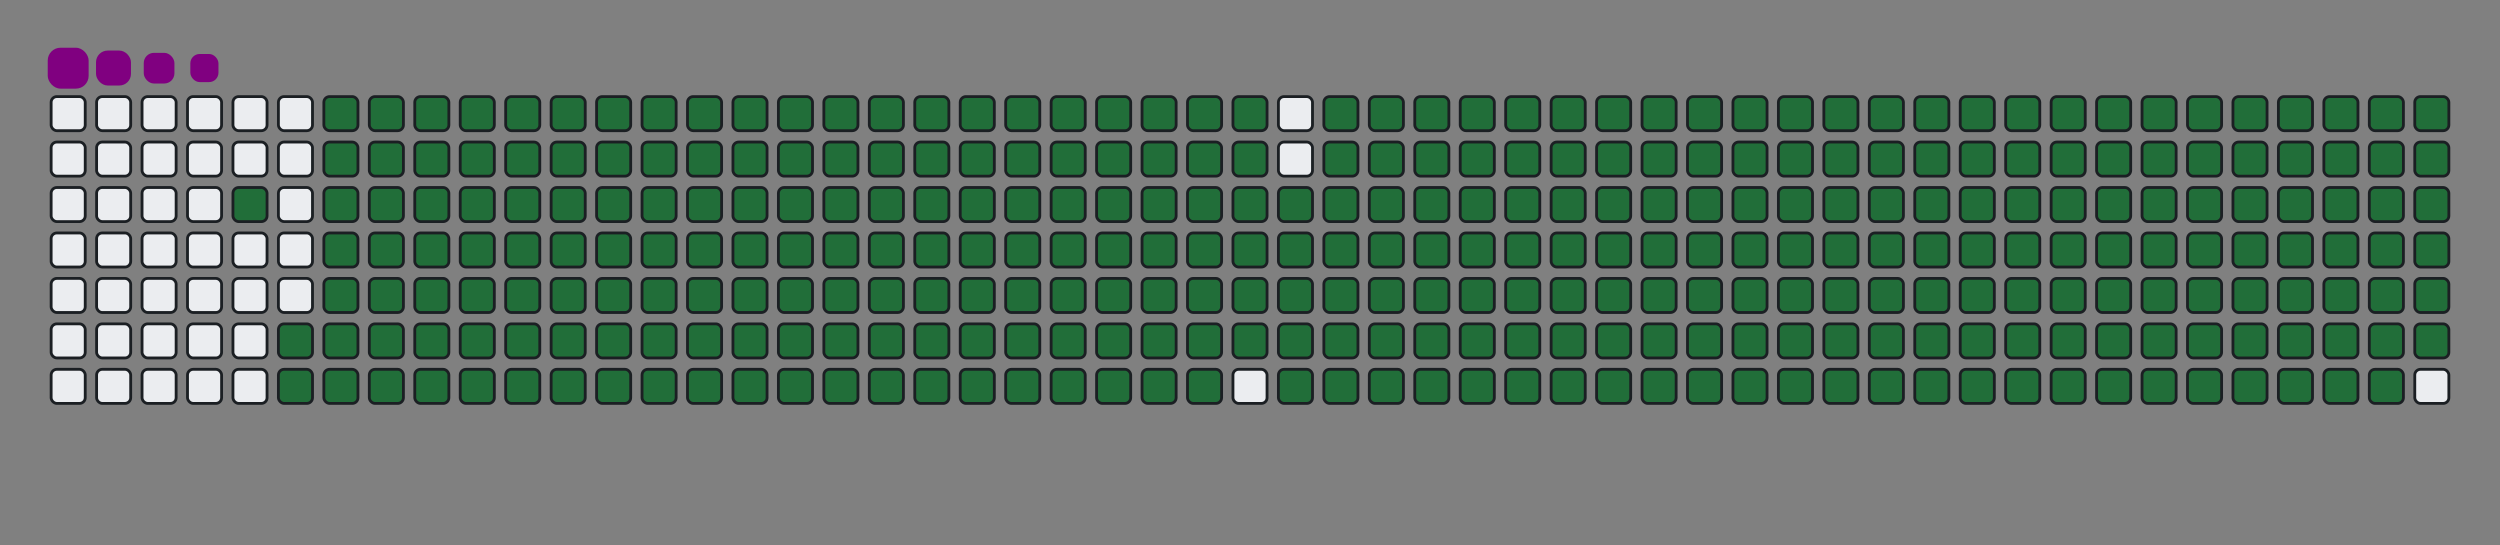 <svg viewBox="-16 -32 880 192" width="880" height="192" xmlns="http://www.w3.org/2000/svg"><rect x="-16" y="-32" width="880" height="192" fill="#808080" stroke="none"/><desc>Generated with https://github.com/Platane/snk</desc><style>@keyframes c0{97.94%{fill:#216e39}97.96%,to{fill:#ebedf0}}@keyframes c1{74.93%{fill:#216e39}74.95%,to{fill:#ebedf0}}@keyframes c2{75.18%{fill:#216e39}75.2%,to{fill:#ebedf0}}@keyframes c3{1.78%{fill:#216e39}1.8%,to{fill:#ebedf0}}@keyframes c4{12.27%{fill:#216e39}12.29%,to{fill:#ebedf0}}@keyframes c5{12.52%{fill:#216e39}12.54%,to{fill:#ebedf0}}@keyframes c6{50.12%{fill:#216e39}50.14%,to{fill:#ebedf0}}@keyframes c7{50.37%{fill:#216e39}50.39%,to{fill:#ebedf0}}@keyframes c8{74.67%{fill:#216e39}74.69%,to{fill:#ebedf0}}@keyframes c9{75.44%{fill:#216e39}75.46%,to{fill:#ebedf0}}@keyframes ca{2.04%{fill:#216e39}2.06%,to{fill:#ebedf0}}@keyframes cb{12.01%{fill:#216e39}12.03%,to{fill:#ebedf0}}@keyframes cc{12.78%{fill:#216e39}12.8%,to{fill:#ebedf0}}@keyframes cd{49.86%{fill:#216e39}49.88%,to{fill:#ebedf0}}@keyframes ce{50.63%{fill:#216e39}50.65%,to{fill:#ebedf0}}@keyframes cf{74.41%{fill:#216e39}74.43%,to{fill:#ebedf0}}@keyframes cg{75.69%{fill:#216e39}75.71%,to{fill:#ebedf0}}@keyframes ch{2.29%{fill:#216e39}2.31%,to{fill:#ebedf0}}@keyframes ci{11.75%{fill:#216e39}11.77%,to{fill:#ebedf0}}@keyframes cj{13.03%{fill:#216e39}13.05%,to{fill:#ebedf0}}@keyframes ck{49.61%{fill:#216e39}49.63%,to{fill:#ebedf0}}@keyframes cl{50.89%{fill:#216e39}50.91%,to{fill:#ebedf0}}@keyframes cm{74.16%{fill:#216e39}74.18%,to{fill:#ebedf0}}@keyframes cn{75.95%{fill:#216e39}75.97%,to{fill:#ebedf0}}@keyframes co{2.55%{fill:#216e39}2.57%,to{fill:#ebedf0}}@keyframes cp{11.5%{fill:#216e39}11.52%,to{fill:#ebedf0}}@keyframes cq{13.29%{fill:#216e39}13.31%,to{fill:#ebedf0}}@keyframes cr{49.35%{fill:#216e39}49.37%,to{fill:#ebedf0}}@keyframes cs{51.14%{fill:#216e39}51.16%,to{fill:#ebedf0}}@keyframes ct{73.9%{fill:#216e39}73.92%,to{fill:#ebedf0}}@keyframes cu{76.2%{fill:#216e39}76.22%,to{fill:#ebedf0}}@keyframes cv{2.8%{fill:#216e39}2.82%,to{fill:#ebedf0}}@keyframes cw{11.24%{fill:#216e39}11.26%,to{fill:#ebedf0}}@keyframes cx{13.54%{fill:#216e39}13.56%,to{fill:#ebedf0}}@keyframes cy{49.09%{fill:#216e39}49.11%,to{fill:#ebedf0}}@keyframes cz{51.4%{fill:#216e39}51.42%,to{fill:#ebedf0}}@keyframes c10{73.65%{fill:#216e39}73.67%,to{fill:#ebedf0}}@keyframes c11{76.46%{fill:#216e39}76.48%,to{fill:#ebedf0}}@keyframes c12{3.06%{fill:#216e39}3.08%,to{fill:#ebedf0}}@keyframes c13{10.99%{fill:#216e39}11.01%,to{fill:#ebedf0}}@keyframes c14{13.8%{fill:#216e39}13.82%,to{fill:#ebedf0}}@keyframes c15{48.84%{fill:#216e39}48.86%,to{fill:#ebedf0}}@keyframes c16{51.65%{fill:#216e39}51.67%,to{fill:#ebedf0}}@keyframes c17{73.39%{fill:#216e39}73.41%,to{fill:#ebedf0}}@keyframes c18{76.72%{fill:#216e39}76.74%,to{fill:#ebedf0}}@keyframes c19{3.31%{fill:#216e39}3.33%,to{fill:#ebedf0}}@keyframes c1a{10.73%{fill:#216e39}10.75%,to{fill:#ebedf0}}@keyframes c1b{14.06%{fill:#216e39}14.08%,to{fill:#ebedf0}}@keyframes c1c{48.58%{fill:#216e39}48.6%,to{fill:#ebedf0}}@keyframes c1d{51.91%{fill:#216e39}51.93%,to{fill:#ebedf0}}@keyframes c1e{73.14%{fill:#216e39}73.16%,to{fill:#ebedf0}}@keyframes c1f{76.97%{fill:#216e39}76.99%,to{fill:#ebedf0}}@keyframes c1g{3.57%{fill:#216e39}3.59%,to{fill:#ebedf0}}@keyframes c1h{10.48%{fill:#216e39}10.5%,to{fill:#ebedf0}}@keyframes c1i{14.31%{fill:#216e39}14.33%,to{fill:#ebedf0}}@keyframes c1j{48.33%{fill:#216e39}48.35%,to{fill:#ebedf0}}@keyframes c1k{52.16%{fill:#216e39}52.18%,to{fill:#ebedf0}}@keyframes c1l{72.88%{fill:#216e39}72.9%,to{fill:#ebedf0}}@keyframes c1m{77.23%{fill:#216e39}77.25%,to{fill:#ebedf0}}@keyframes c1n{3.83%{fill:#216e39}3.85%,to{fill:#ebedf0}}@keyframes c1o{10.22%{fill:#216e39}10.24%,to{fill:#ebedf0}}@keyframes c1p{14.57%{fill:#216e39}14.59%,to{fill:#ebedf0}}@keyframes c1q{48.07%{fill:#216e39}48.09%,to{fill:#ebedf0}}@keyframes c1r{52.42%{fill:#216e39}52.44%,to{fill:#ebedf0}}@keyframes c1s{72.62%{fill:#216e39}72.64%,to{fill:#ebedf0}}@keyframes c1t{77.48%{fill:#216e39}77.5%,to{fill:#ebedf0}}@keyframes c1u{4.08%{fill:#216e39}4.1%,to{fill:#ebedf0}}@keyframes c1v{9.96%{fill:#216e39}9.98%,to{fill:#ebedf0}}@keyframes c1w{14.82%{fill:#216e39}14.84%,to{fill:#ebedf0}}@keyframes c1x{47.82%{fill:#216e39}47.84%,to{fill:#ebedf0}}@keyframes c1y{52.68%{fill:#216e39}52.7%,to{fill:#ebedf0}}@keyframes c1z{72.37%{fill:#216e39}72.39%,to{fill:#ebedf0}}@keyframes c20{77.74%{fill:#216e39}77.76%,to{fill:#ebedf0}}@keyframes c21{4.34%{fill:#216e39}4.36%,to{fill:#ebedf0}}@keyframes c22{9.71%{fill:#216e39}9.73%,to{fill:#ebedf0}}@keyframes c23{15.08%{fill:#216e39}15.1%,to{fill:#ebedf0}}@keyframes c24{47.56%{fill:#216e39}47.58%,to{fill:#ebedf0}}@keyframes c25{52.93%{fill:#216e39}52.95%,to{fill:#ebedf0}}@keyframes c26{72.11%{fill:#216e39}72.13%,to{fill:#ebedf0}}@keyframes c27{78%{fill:#216e39}78.02%,to{fill:#ebedf0}}@keyframes c28{4.59%{fill:#216e39}4.61%,to{fill:#ebedf0}}@keyframes c29{9.45%{fill:#216e39}9.47%,to{fill:#ebedf0}}@keyframes c2a{15.34%{fill:#216e39}15.36%,to{fill:#ebedf0}}@keyframes c2b{47.3%{fill:#216e39}47.32%,to{fill:#ebedf0}}@keyframes c2c{53.19%{fill:#216e39}53.21%,to{fill:#ebedf0}}@keyframes c2d{71.86%{fill:#216e39}71.88%,to{fill:#ebedf0}}@keyframes c2e{78.25%{fill:#216e39}78.27%,to{fill:#ebedf0}}@keyframes c2f{4.85%{fill:#216e39}4.87%,to{fill:#ebedf0}}@keyframes c2g{9.2%{fill:#216e39}9.22%,to{fill:#ebedf0}}@keyframes c2h{15.59%{fill:#216e39}15.61%,to{fill:#ebedf0}}@keyframes c2i{47.05%{fill:#216e39}47.07%,to{fill:#ebedf0}}@keyframes c2j{53.44%{fill:#216e39}53.46%,to{fill:#ebedf0}}@keyframes c2k{71.6%{fill:#216e39}71.62%,to{fill:#ebedf0}}@keyframes c2l{78.51%{fill:#216e39}78.53%,to{fill:#ebedf0}}@keyframes c2m{5.11%{fill:#216e39}5.13%,to{fill:#ebedf0}}@keyframes c2n{8.94%{fill:#216e39}8.96%,to{fill:#ebedf0}}@keyframes c2o{15.85%{fill:#216e39}15.87%,to{fill:#ebedf0}}@keyframes c2p{46.79%{fill:#216e39}46.81%,to{fill:#ebedf0}}@keyframes c2q{53.7%{fill:#216e39}53.72%,to{fill:#ebedf0}}@keyframes c2r{71.35%{fill:#216e39}71.37%,to{fill:#ebedf0}}@keyframes c2s{78.76%{fill:#216e39}78.78%,to{fill:#ebedf0}}@keyframes c2t{5.36%{fill:#216e39}5.38%,to{fill:#ebedf0}}@keyframes c2u{8.69%{fill:#216e39}8.71%,to{fill:#ebedf0}}@keyframes c2v{16.1%{fill:#216e39}16.12%,to{fill:#ebedf0}}@keyframes c2w{46.54%{fill:#216e39}46.56%,to{fill:#ebedf0}}@keyframes c2x{53.95%{fill:#216e39}53.97%,to{fill:#ebedf0}}@keyframes c2y{71.09%{fill:#216e39}71.11%,to{fill:#ebedf0}}@keyframes c2z{79.02%{fill:#216e39}79.04%,to{fill:#ebedf0}}@keyframes c30{5.62%{fill:#216e39}5.64%,to{fill:#ebedf0}}@keyframes c31{8.43%{fill:#216e39}8.45%,to{fill:#ebedf0}}@keyframes c32{16.36%{fill:#216e39}16.38%,to{fill:#ebedf0}}@keyframes c33{46.28%{fill:#216e39}46.3%,to{fill:#ebedf0}}@keyframes c34{54.21%{fill:#216e39}54.23%,to{fill:#ebedf0}}@keyframes c35{70.83%{fill:#216e39}70.85%,to{fill:#ebedf0}}@keyframes c36{79.27%{fill:#216e39}79.29%,to{fill:#ebedf0}}@keyframes c37{5.87%{fill:#216e39}5.89%,to{fill:#ebedf0}}@keyframes c38{8.17%{fill:#216e39}8.19%,to{fill:#ebedf0}}@keyframes c39{16.61%{fill:#216e39}16.63%,to{fill:#ebedf0}}@keyframes c3a{46.03%{fill:#216e39}46.05%,to{fill:#ebedf0}}@keyframes c3b{54.47%{fill:#216e39}54.49%,to{fill:#ebedf0}}@keyframes c3c{70.58%{fill:#216e39}70.6%,to{fill:#ebedf0}}@keyframes c3d{79.53%{fill:#216e39}79.55%,to{fill:#ebedf0}}@keyframes c3e{6.13%{fill:#216e39}6.15%,to{fill:#ebedf0}}@keyframes c3f{7.92%{fill:#216e39}7.94%,to{fill:#ebedf0}}@keyframes c3g{16.87%{fill:#216e39}16.89%,to{fill:#ebedf0}}@keyframes c3h{45.77%{fill:#216e39}45.79%,to{fill:#ebedf0}}@keyframes c3i{54.72%{fill:#216e39}54.74%,to{fill:#ebedf0}}@keyframes c3j{70.32%{fill:#216e39}70.34%,to{fill:#ebedf0}}@keyframes c3k{79.79%{fill:#216e39}79.81%,to{fill:#ebedf0}}@keyframes c3l{6.38%{fill:#216e39}6.4%,to{fill:#ebedf0}}@keyframes c3m{7.66%{fill:#216e39}7.68%,to{fill:#ebedf0}}@keyframes c3n{17.13%{fill:#216e39}17.15%,to{fill:#ebedf0}}@keyframes c3o{45.51%{fill:#216e39}45.53%,to{fill:#ebedf0}}@keyframes c3p{54.98%{fill:#216e39}55%,to{fill:#ebedf0}}@keyframes c3q{70.07%{fill:#216e39}70.09%,to{fill:#ebedf0}}@keyframes c3r{80.04%{fill:#216e39}80.06%,to{fill:#ebedf0}}@keyframes c3s{6.64%{fill:#216e39}6.66%,to{fill:#ebedf0}}@keyframes c3t{7.41%{fill:#216e39}7.43%,to{fill:#ebedf0}}@keyframes c3u{17.38%{fill:#216e39}17.4%,to{fill:#ebedf0}}@keyframes c3v{45.26%{fill:#216e39}45.28%,to{fill:#ebedf0}}@keyframes c3w{55.23%{fill:#216e39}55.25%,to{fill:#ebedf0}}@keyframes c3x{69.81%{fill:#216e39}69.83%,to{fill:#ebedf0}}@keyframes c3y{80.3%{fill:#216e39}80.32%,to{fill:#ebedf0}}@keyframes c3z{6.9%{fill:#216e39}6.92%,to{fill:#ebedf0}}@keyframes c40{7.15%{fill:#216e39}7.17%,to{fill:#ebedf0}}@keyframes c41{17.64%{fill:#216e39}17.66%,to{fill:#ebedf0}}@keyframes c42{45%{fill:#216e39}45.02%,to{fill:#ebedf0}}@keyframes c43{55.49%{fill:#216e39}55.51%,to{fill:#ebedf0}}@keyframes c44{69.56%{fill:#216e39}69.58%,to{fill:#ebedf0}}@keyframes c45{17.89%{fill:#216e39}17.91%,to{fill:#ebedf0}}@keyframes c46{44.75%{fill:#216e39}44.77%,to{fill:#ebedf0}}@keyframes c47{55.74%{fill:#216e39}55.76%,to{fill:#ebedf0}}@keyframes c48{69.3%{fill:#216e39}69.32%,to{fill:#ebedf0}}@keyframes c49{80.81%{fill:#216e39}80.83%,to{fill:#ebedf0}}@keyframes c4a{30.94%{fill:#216e39}30.96%,to{fill:#ebedf0}}@keyframes c4b{31.19%{fill:#216e39}31.21%,to{fill:#ebedf0}}@keyframes c4c{18.15%{fill:#216e39}18.17%,to{fill:#ebedf0}}@keyframes c4d{44.49%{fill:#216e39}44.51%,to{fill:#ebedf0}}@keyframes c4e{56%{fill:#216e39}56.02%,to{fill:#ebedf0}}@keyframes c4f{69.04%{fill:#216e39}69.06%,to{fill:#ebedf0}}@keyframes c4g{81.06%{fill:#216e39}81.08%,to{fill:#ebedf0}}@keyframes c4h{30.68%{fill:#216e39}30.7%,to{fill:#ebedf0}}@keyframes c4i{31.45%{fill:#216e39}31.47%,to{fill:#ebedf0}}@keyframes c4j{18.4%{fill:#216e39}18.42%,to{fill:#ebedf0}}@keyframes c4k{44.24%{fill:#216e39}44.26%,to{fill:#ebedf0}}@keyframes c4l{56.26%{fill:#216e39}56.28%,to{fill:#ebedf0}}@keyframes c4m{68.79%{fill:#216e39}68.81%,to{fill:#ebedf0}}@keyframes c4n{81.32%{fill:#216e39}81.34%,to{fill:#ebedf0}}@keyframes c4o{30.42%{fill:#216e39}30.44%,to{fill:#ebedf0}}@keyframes c4p{31.7%{fill:#216e39}31.72%,to{fill:#ebedf0}}@keyframes c4q{18.66%{fill:#216e39}18.68%,to{fill:#ebedf0}}@keyframes c4r{43.98%{fill:#216e39}44%,to{fill:#ebedf0}}@keyframes c4s{56.51%{fill:#216e39}56.53%,to{fill:#ebedf0}}@keyframes c4t{68.53%{fill:#216e39}68.55%,to{fill:#ebedf0}}@keyframes c4u{81.58%{fill:#216e39}81.6%,to{fill:#ebedf0}}@keyframes c4v{30.17%{fill:#216e39}30.19%,to{fill:#ebedf0}}@keyframes c4w{31.96%{fill:#216e39}31.98%,to{fill:#ebedf0}}@keyframes c4x{18.92%{fill:#216e39}18.94%,to{fill:#ebedf0}}@keyframes c4y{43.72%{fill:#216e39}43.74%,to{fill:#ebedf0}}@keyframes c4z{56.77%{fill:#216e39}56.79%,to{fill:#ebedf0}}@keyframes c50{68.28%{fill:#216e39}68.3%,to{fill:#ebedf0}}@keyframes c51{81.83%{fill:#216e39}81.85%,to{fill:#ebedf0}}@keyframes c52{29.91%{fill:#216e39}29.93%,to{fill:#ebedf0}}@keyframes c53{32.22%{fill:#216e39}32.24%,to{fill:#ebedf0}}@keyframes c54{19.17%{fill:#216e39}19.19%,to{fill:#ebedf0}}@keyframes c55{43.47%{fill:#216e39}43.49%,to{fill:#ebedf0}}@keyframes c56{57.02%{fill:#216e39}57.04%,to{fill:#ebedf0}}@keyframes c57{68.02%{fill:#216e39}68.04%,to{fill:#ebedf0}}@keyframes c58{82.09%{fill:#216e39}82.11%,to{fill:#ebedf0}}@keyframes c59{29.66%{fill:#216e39}29.68%,to{fill:#ebedf0}}@keyframes c5a{32.47%{fill:#216e39}32.49%,to{fill:#ebedf0}}@keyframes c5b{19.43%{fill:#216e39}19.45%,to{fill:#ebedf0}}@keyframes c5c{43.21%{fill:#216e39}43.23%,to{fill:#ebedf0}}@keyframes c5d{57.28%{fill:#216e39}57.3%,to{fill:#ebedf0}}@keyframes c5e{67.76%{fill:#216e39}67.78%,to{fill:#ebedf0}}@keyframes c5f{82.34%{fill:#216e39}82.36%,to{fill:#ebedf0}}@keyframes c5g{29.4%{fill:#216e39}29.42%,to{fill:#ebedf0}}@keyframes c5h{32.73%{fill:#216e39}32.75%,to{fill:#ebedf0}}@keyframes c5i{19.68%{fill:#216e39}19.7%,to{fill:#ebedf0}}@keyframes c5j{42.96%{fill:#216e39}42.98%,to{fill:#ebedf0}}@keyframes c5k{57.53%{fill:#216e39}57.55%,to{fill:#ebedf0}}@keyframes c5l{67.51%{fill:#216e39}67.53%,to{fill:#ebedf0}}@keyframes c5m{82.6%{fill:#216e39}82.62%,to{fill:#ebedf0}}@keyframes c5n{29.15%{fill:#216e39}29.17%,to{fill:#ebedf0}}@keyframes c5o{32.98%{fill:#216e39}33%,to{fill:#ebedf0}}@keyframes c5p{19.94%{fill:#216e39}19.96%,to{fill:#ebedf0}}@keyframes c5q{42.7%{fill:#216e39}42.72%,to{fill:#ebedf0}}@keyframes c5r{57.79%{fill:#216e39}57.81%,to{fill:#ebedf0}}@keyframes c5s{67.25%{fill:#216e39}67.27%,to{fill:#ebedf0}}@keyframes c5t{82.85%{fill:#216e39}82.87%,to{fill:#ebedf0}}@keyframes c5u{28.89%{fill:#216e39}28.91%,to{fill:#ebedf0}}@keyframes c5v{33.24%{fill:#216e39}33.26%,to{fill:#ebedf0}}@keyframes c5w{20.19%{fill:#216e39}20.21%,to{fill:#ebedf0}}@keyframes c5x{42.45%{fill:#216e39}42.47%,to{fill:#ebedf0}}@keyframes c5y{58.05%{fill:#216e39}58.07%,to{fill:#ebedf0}}@keyframes c5z{67%{fill:#216e39}67.02%,to{fill:#ebedf0}}@keyframes c60{83.11%{fill:#216e39}83.13%,to{fill:#ebedf0}}@keyframes c61{28.63%{fill:#216e39}28.65%,to{fill:#ebedf0}}@keyframes c62{33.49%{fill:#216e39}33.51%,to{fill:#ebedf0}}@keyframes c63{20.45%{fill:#216e39}20.47%,to{fill:#ebedf0}}@keyframes c64{42.19%{fill:#216e39}42.21%,to{fill:#ebedf0}}@keyframes c65{58.3%{fill:#216e39}58.32%,to{fill:#ebedf0}}@keyframes c66{66.74%{fill:#216e39}66.76%,to{fill:#ebedf0}}@keyframes c67{83.37%{fill:#216e39}83.39%,to{fill:#ebedf0}}@keyframes c68{28.38%{fill:#216e39}28.4%,to{fill:#ebedf0}}@keyframes c69{33.75%{fill:#216e39}33.77%,to{fill:#ebedf0}}@keyframes c6a{20.71%{fill:#216e39}20.73%,to{fill:#ebedf0}}@keyframes c6b{41.93%{fill:#216e39}41.95%,to{fill:#ebedf0}}@keyframes c6c{58.56%{fill:#216e39}58.58%,to{fill:#ebedf0}}@keyframes c6d{66.49%{fill:#216e39}66.51%,to{fill:#ebedf0}}@keyframes c6e{83.62%{fill:#216e39}83.64%,to{fill:#ebedf0}}@keyframes c6f{28.12%{fill:#216e39}28.14%,to{fill:#ebedf0}}@keyframes c6g{34.01%{fill:#216e39}34.03%,to{fill:#ebedf0}}@keyframes c6h{20.96%{fill:#216e39}20.98%,to{fill:#ebedf0}}@keyframes c6i{41.68%{fill:#216e39}41.7%,to{fill:#ebedf0}}@keyframes c6j{58.81%{fill:#216e39}58.83%,to{fill:#ebedf0}}@keyframes c6k{66.23%{fill:#216e39}66.25%,to{fill:#ebedf0}}@keyframes c6l{83.88%{fill:#216e39}83.9%,to{fill:#ebedf0}}@keyframes c6m{27.87%{fill:#216e39}27.89%,to{fill:#ebedf0}}@keyframes c6n{34.26%{fill:#216e39}34.28%,to{fill:#ebedf0}}@keyframes c6o{21.22%{fill:#216e39}21.24%,to{fill:#ebedf0}}@keyframes c6p{41.42%{fill:#216e39}41.44%,to{fill:#ebedf0}}@keyframes c6q{59.07%{fill:#216e39}59.09%,to{fill:#ebedf0}}@keyframes c6r{65.97%{fill:#216e39}65.99%,to{fill:#ebedf0}}@keyframes c6s{84.13%{fill:#216e39}84.15%,to{fill:#ebedf0}}@keyframes c6t{27.61%{fill:#216e39}27.63%,to{fill:#ebedf0}}@keyframes c6u{34.52%{fill:#216e39}34.54%,to{fill:#ebedf0}}@keyframes c6v{21.47%{fill:#216e39}21.49%,to{fill:#ebedf0}}@keyframes c6w{41.17%{fill:#216e39}41.19%,to{fill:#ebedf0}}@keyframes c6x{59.33%{fill:#216e39}59.35%,to{fill:#ebedf0}}@keyframes c6y{65.72%{fill:#216e39}65.74%,to{fill:#ebedf0}}@keyframes c6z{84.39%{fill:#216e39}84.41%,to{fill:#ebedf0}}@keyframes c70{27.36%{fill:#216e39}27.38%,to{fill:#ebedf0}}@keyframes c71{34.77%{fill:#216e39}34.79%,to{fill:#ebedf0}}@keyframes c72{21.73%{fill:#216e39}21.75%,to{fill:#ebedf0}}@keyframes c73{40.91%{fill:#216e39}40.93%,to{fill:#ebedf0}}@keyframes c74{59.58%{fill:#216e39}59.6%,to{fill:#ebedf0}}@keyframes c75{65.46%{fill:#216e39}65.48%,to{fill:#ebedf0}}@keyframes c76{84.64%{fill:#216e39}84.66%,to{fill:#ebedf0}}@keyframes c77{27.1%{fill:#216e39}27.12%,to{fill:#ebedf0}}@keyframes c78{35.03%{fill:#216e39}35.05%,to{fill:#ebedf0}}@keyframes c79{21.98%{fill:#216e39}22%,to{fill:#ebedf0}}@keyframes c7a{40.65%{fill:#216e39}40.67%,to{fill:#ebedf0}}@keyframes c7b{59.84%{fill:#216e39}59.86%,to{fill:#ebedf0}}@keyframes c7c{65.21%{fill:#216e39}65.23%,to{fill:#ebedf0}}@keyframes c7d{84.9%{fill:#216e39}84.92%,to{fill:#ebedf0}}@keyframes c7e{26.84%{fill:#216e39}26.86%,to{fill:#ebedf0}}@keyframes c7f{35.28%{fill:#216e39}35.3%,to{fill:#ebedf0}}@keyframes c7g{22.24%{fill:#216e39}22.26%,to{fill:#ebedf0}}@keyframes c7h{40.4%{fill:#216e39}40.42%,to{fill:#ebedf0}}@keyframes c7i{60.09%{fill:#216e39}60.11%,to{fill:#ebedf0}}@keyframes c7j{64.95%{fill:#216e39}64.97%,to{fill:#ebedf0}}@keyframes c7k{85.16%{fill:#216e39}85.18%,to{fill:#ebedf0}}@keyframes c7l{26.59%{fill:#216e39}26.61%,to{fill:#ebedf0}}@keyframes c7m{35.54%{fill:#216e39}35.56%,to{fill:#ebedf0}}@keyframes c7n{22.5%{fill:#216e39}22.52%,to{fill:#ebedf0}}@keyframes c7o{40.14%{fill:#216e39}40.16%,to{fill:#ebedf0}}@keyframes c7p{60.35%{fill:#216e39}60.37%,to{fill:#ebedf0}}@keyframes c7q{64.7%{fill:#216e39}64.72%,to{fill:#ebedf0}}@keyframes c7r{85.41%{fill:#216e39}85.43%,to{fill:#ebedf0}}@keyframes c7s{26.33%{fill:#216e39}26.35%,to{fill:#ebedf0}}@keyframes c7t{35.8%{fill:#216e39}35.82%,to{fill:#ebedf0}}@keyframes c7u{22.75%{fill:#216e39}22.77%,to{fill:#ebedf0}}@keyframes c7v{39.89%{fill:#216e39}39.91%,to{fill:#ebedf0}}@keyframes c7w{60.6%{fill:#216e39}60.62%,to{fill:#ebedf0}}@keyframes c7x{64.44%{fill:#216e39}64.46%,to{fill:#ebedf0}}@keyframes c7y{85.67%{fill:#216e39}85.69%,to{fill:#ebedf0}}@keyframes c7z{26.08%{fill:#216e39}26.1%,to{fill:#ebedf0}}@keyframes c80{36.05%{fill:#216e39}36.07%,to{fill:#ebedf0}}@keyframes c81{23.01%{fill:#216e39}23.03%,to{fill:#ebedf0}}@keyframes c82{39.63%{fill:#216e39}39.65%,to{fill:#ebedf0}}@keyframes c83{60.86%{fill:#216e39}60.88%,to{fill:#ebedf0}}@keyframes c84{64.18%{fill:#216e39}64.2%,to{fill:#ebedf0}}@keyframes c85{85.92%{fill:#216e39}85.94%,to{fill:#ebedf0}}@keyframes c86{25.82%{fill:#216e39}25.84%,to{fill:#ebedf0}}@keyframes c87{36.31%{fill:#216e39}36.33%,to{fill:#ebedf0}}@keyframes c88{23.26%{fill:#216e39}23.28%,to{fill:#ebedf0}}@keyframes c89{39.38%{fill:#216e39}39.4%,to{fill:#ebedf0}}@keyframes c8a{61.12%{fill:#216e39}61.14%,to{fill:#ebedf0}}@keyframes c8b{63.93%{fill:#216e39}63.95%,to{fill:#ebedf0}}@keyframes c8c{63.67%{fill:#216e39}63.69%,to{fill:#ebedf0}}@keyframes c8d{25.57%{fill:#216e39}25.59%,to{fill:#ebedf0}}@keyframes c8e{36.56%{fill:#216e39}36.58%,to{fill:#ebedf0}}@keyframes c8f{23.52%{fill:#216e39}23.54%,to{fill:#ebedf0}}@keyframes c8g{39.12%{fill:#216e39}39.14%,to{fill:#ebedf0}}@keyframes c8h{61.37%{fill:#216e39}61.39%,to{fill:#ebedf0}}@keyframes c8i{61.63%{fill:#216e39}61.65%,to{fill:#ebedf0}}@keyframes c8j{63.42%{fill:#216e39}63.44%,to{fill:#ebedf0}}@keyframes c8k{25.31%{fill:#216e39}25.33%,to{fill:#ebedf0}}@keyframes c8l{36.82%{fill:#216e39}36.84%,to{fill:#ebedf0}}@keyframes c8m{23.78%{fill:#216e39}23.8%,to{fill:#ebedf0}}@keyframes c8n{38.86%{fill:#216e39}38.88%,to{fill:#ebedf0}}@keyframes c8o{38.61%{fill:#216e39}38.63%,to{fill:#ebedf0}}@keyframes c8p{61.88%{fill:#216e39}61.9%,to{fill:#ebedf0}}@keyframes c8q{63.16%{fill:#216e39}63.18%,to{fill:#ebedf0}}@keyframes c8r{25.05%{fill:#216e39}25.07%,to{fill:#ebedf0}}@keyframes c8s{37.07%{fill:#216e39}37.09%,to{fill:#ebedf0}}@keyframes c8t{24.03%{fill:#216e39}24.05%,to{fill:#ebedf0}}@keyframes c8u{37.59%{fill:#216e39}37.61%,to{fill:#ebedf0}}@keyframes c8v{38.35%{fill:#216e39}38.37%,to{fill:#ebedf0}}@keyframes c8w{62.14%{fill:#216e39}62.16%,to{fill:#ebedf0}}@keyframes c8x{62.91%{fill:#216e39}62.93%,to{fill:#ebedf0}}@keyframes c8y{24.8%{fill:#216e39}24.82%,to{fill:#ebedf0}}@keyframes c8z{24.54%{fill:#216e39}24.56%,to{fill:#ebedf0}}@keyframes c90{24.29%{fill:#216e39}24.31%,to{fill:#ebedf0}}@keyframes c91{37.84%{fill:#216e39}37.86%,to{fill:#ebedf0}}@keyframes c92{38.1%{fill:#216e39}38.12%,to{fill:#ebedf0}}@keyframes c93{62.39%{fill:#216e39}62.41%,to{fill:#ebedf0}}@keyframes u0{1.78%,1.8%,2.04%{transform:scale(0,1)}2.06%,2.29%,2.31%,2.55%,2.57%,2.8%{transform:scale(.01,1)}2.82%,3.06%,3.08%,3.31%,3.33%,3.57%,3.59%,3.83%{transform:scale(.02,1)}3.85%,4.08%,4.1%,4.34%,4.36%,4.59%{transform:scale(.03,1)}4.61%,4.85%,4.87%,5.11%,5.13%,5.36%{transform:scale(.04,1)}5.38%,5.62%,5.64%,5.87%,5.89%,6.13%,6.15%,6.38%{transform:scale(.05,1)}6.4%,6.64%,6.66%,6.9%,6.92%,7.15%{transform:scale(.06,1)}7.17%,7.41%,7.43%,7.66%,7.68%,7.92%{transform:scale(.07,1)}7.94%,8.17%,8.19%,8.43%,8.45%,8.69%{transform:scale(.08,1)}8.71%,8.94%,8.96%,9.2%,9.22%,9.45%,9.47%,9.71%{transform:scale(.09,1)}10.22%,10.24%,10.48%,9.73%,9.96%,9.98%{transform:scale(.1,1)}10.5%,10.73%,10.75%,10.99%,11.01%,11.24%{transform:scale(.11,1)}11.26%,11.5%,11.52%,11.75%,11.77%,12.01%{transform:scale(.12,1)}12.03%,12.27%,12.29%,12.52%,12.54%,12.78%,12.8%,13.03%{transform:scale(.13,1)}13.05%,13.29%,13.31%,13.54%,13.56%,13.8%{transform:scale(.14,1)}13.82%,14.06%,14.08%,14.31%,14.33%,14.57%{transform:scale(.15,1)}14.59%,14.82%,14.84%,15.08%,15.1%,15.34%,15.36%,15.59%{transform:scale(.16,1)}15.61%,15.85%,15.87%,16.1%,16.12%,16.36%{transform:scale(.17,1)}16.38%,16.61%,16.63%,16.87%,16.89%,17.13%{transform:scale(.18,1)}17.15%,17.38%,17.4%,17.64%,17.66%,17.89%{transform:scale(.19,1)}17.91%,18.15%,18.17%,18.4%,18.42%,18.66%,18.68%,18.92%{transform:scale(.2,1)}18.94%,19.17%,19.19%,19.43%,19.45%,19.68%{transform:scale(.21,1)}19.7%,19.94%,19.96%,20.19%,20.21%,20.45%{transform:scale(.22,1)}20.47%,20.71%,20.73%,20.96%,20.98%,21.22%,21.24%,21.47%{transform:scale(.23,1)}21.49%,21.73%,21.75%,21.98%,22%,22.24%{transform:scale(.24,1)}22.26%,22.5%,22.52%,22.75%,22.77%,23.01%{transform:scale(.25,1)}23.03%,23.26%,23.28%,23.52%,23.54%,23.78%{transform:scale(.26,1)}23.8%,24.03%,24.05%,24.29%,24.31%,24.54%,24.56%,24.8%{transform:scale(.27,1)}24.82%,25.05%,25.07%,25.31%,25.33%,25.57%{transform:scale(.28,1)}25.59%,25.82%,25.84%,26.08%,26.1%,26.33%{transform:scale(.29,1)}26.35%,26.59%,26.61%,26.84%,26.86%,27.1%,27.12%,27.36%{transform:scale(.3,1)}27.38%,27.61%,27.63%,27.87%,27.89%,28.12%{transform:scale(.31,1)}28.14%,28.38%,28.4%,28.63%,28.65%,28.89%{transform:scale(.32,1)}28.91%,29.15%,29.17%,29.4%,29.42%,29.66%{transform:scale(.33,1)}29.68%,29.91%,29.93%,30.17%,30.19%,30.42%,30.44%,30.68%{transform:scale(.34,1)}30.7%,30.94%,30.96%,31.19%,31.21%,31.45%{transform:scale(.35,1)}31.47%,31.7%,31.72%,31.96%,31.98%,32.22%{transform:scale(.36,1)}32.24%,32.47%,32.49%,32.73%,32.75%,32.98%{transform:scale(.37,1)}33%,33.24%,33.26%,33.49%,33.51%,33.75%,33.77%,34.01%{transform:scale(.38,1)}34.03%,34.26%,34.28%,34.52%,34.54%,34.77%{transform:scale(.39,1)}34.79%,35.03%,35.05%,35.28%,35.3%,35.54%{transform:scale(.4,1)}35.56%,35.8%,35.82%,36.05%,36.07%,36.31%,36.33%,36.56%{transform:scale(.41,1)}36.58%,36.82%,36.84%,37.07%,37.09%,37.59%{transform:scale(.42,1)}37.61%,37.84%,37.86%,38.1%,38.12%,38.35%{transform:scale(.43,1)}38.37%,38.61%,38.63%,38.86%,38.88%,39.12%{transform:scale(.44,1)}39.14%,39.38%,39.4%,39.63%,39.65%,39.89%,39.91%,40.14%{transform:scale(.45,1)}40.16%,40.4%,40.42%,40.65%,40.67%,40.91%{transform:scale(.46,1)}40.93%,41.17%,41.19%,41.42%,41.44%,41.68%{transform:scale(.47,1)}41.7%,41.93%,41.95%,42.19%,42.21%,42.45%,42.47%,42.7%{transform:scale(.48,1)}42.72%,42.96%,42.98%,43.21%,43.23%,43.47%{transform:scale(.49,1)}43.49%,43.72%,43.74%,43.98%,44%,44.24%{transform:scale(.5,1)}44.26%,44.49%,44.51%,44.75%,44.77%,45%{transform:scale(.51,1)}45.02%,45.26%,45.28%,45.51%,45.53%,45.77%,45.79%,46.03%{transform:scale(.52,1)}46.05%,46.28%,46.3%,46.54%,46.56%,46.79%{transform:scale(.53,1)}46.81%,47.05%,47.07%,47.3%,47.32%,47.56%{transform:scale(.54,1)}47.58%,47.82%,47.84%,48.07%,48.09%,48.33%,48.35%,48.58%{transform:scale(.55,1)}48.6%,48.84%,48.86%,49.09%,49.11%,49.35%{transform:scale(.56,1)}49.37%,49.61%,49.63%,49.86%,49.88%,50.12%{transform:scale(.57,1)}50.14%,50.37%,50.39%,50.63%,50.65%,50.89%{transform:scale(.58,1)}50.91%,51.14%,51.16%,51.4%,51.42%,51.65%,51.67%,51.91%{transform:scale(.59,1)}51.93%,52.16%,52.18%,52.42%,52.44%,52.68%{transform:scale(.6,1)}52.7%,52.93%,52.95%,53.19%,53.21%,53.44%{transform:scale(.61,1)}53.46%,53.7%,53.72%,53.95%,53.97%,54.21%{transform:scale(.62,1)}54.23%,54.47%,54.49%,54.72%,54.74%,54.98%,55%,55.23%{transform:scale(.63,1)}55.25%,55.49%,55.51%,55.74%,55.76%,56%{transform:scale(.64,1)}56.02%,56.26%,56.28%,56.51%,56.53%,56.77%{transform:scale(.65,1)}56.79%,57.02%,57.04%,57.28%,57.3%,57.53%,57.55%,57.79%{transform:scale(.66,1)}57.81%,58.05%,58.07%,58.3%,58.32%,58.56%{transform:scale(.67,1)}58.58%,58.81%,58.83%,59.07%,59.09%,59.33%{transform:scale(.68,1)}59.35%,59.58%,59.6%,59.84%,59.86%,60.09%{transform:scale(.69,1)}60.11%,60.35%,60.37%,60.6%,60.62%,60.86%,60.88%,61.12%{transform:scale(.7,1)}61.14%,61.37%,61.39%,61.63%,61.65%,61.88%{transform:scale(.71,1)}61.9%,62.14%,62.16%,62.39%,62.41%,62.91%{transform:scale(.72,1)}62.93%,63.16%,63.18%,63.42%,63.44%,63.67%,63.69%,63.93%{transform:scale(.73,1)}63.95%,64.18%,64.2%,64.44%,64.46%,64.7%{transform:scale(.74,1)}64.72%,64.95%,64.97%,65.21%,65.23%,65.46%{transform:scale(.75,1)}65.48%,65.72%,65.74%,65.97%,65.99%,66.23%{transform:scale(.76,1)}66.25%,66.49%,66.51%,66.74%,66.76%,67%,67.02%,67.25%{transform:scale(.77,1)}67.27%,67.51%,67.53%,67.76%,67.78%,68.02%{transform:scale(.78,1)}68.04%,68.28%,68.3%,68.53%,68.55%,68.79%{transform:scale(.79,1)}68.81%,69.04%,69.06%,69.3%,69.32%,69.56%,69.58%,69.81%{transform:scale(.8,1)}69.83%,70.07%,70.09%,70.32%,70.34%,70.58%{transform:scale(.81,1)}70.6%,70.83%,70.85%,71.09%,71.11%,71.35%{transform:scale(.82,1)}71.37%,71.6%,71.62%,71.86%,71.88%,72.11%{transform:scale(.83,1)}72.13%,72.37%,72.39%,72.62%,72.64%,72.88%,72.9%,73.14%{transform:scale(.84,1)}73.16%,73.39%,73.41%,73.65%,73.67%,73.9%{transform:scale(.85,1)}73.92%,74.16%,74.18%,74.41%,74.43%,74.67%{transform:scale(.86,1)}74.69%,74.93%,74.95%,75.18%,75.2%,75.44%{transform:scale(.87,1)}75.46%,75.69%,75.71%,75.95%,75.97%,76.2%,76.22%,76.46%{transform:scale(.88,1)}76.48%,76.72%,76.74%,76.97%,76.99%,77.23%{transform:scale(.89,1)}77.25%,77.48%,77.5%,77.74%,77.76%,78%{transform:scale(.9,1)}78.02%,78.25%,78.27%,78.51%,78.53%,78.76%,78.78%,79.02%{transform:scale(.91,1)}79.04%,79.27%,79.29%,79.53%,79.55%,79.79%{transform:scale(.92,1)}79.81%,80.04%,80.06%,80.3%,80.32%,80.81%{transform:scale(.93,1)}80.83%,81.06%,81.08%,81.32%,81.34%,81.58%{transform:scale(.94,1)}81.6%,81.83%,81.85%,82.09%,82.11%,82.34%,82.36%,82.6%{transform:scale(.95,1)}82.62%,82.85%,82.87%,83.11%,83.13%,83.37%{transform:scale(.96,1)}83.39%,83.62%,83.64%,83.88%,83.9%,84.13%{transform:scale(.97,1)}84.15%,84.39%,84.41%,84.64%,84.66%,84.9%,84.92%,85.16%{transform:scale(.98,1)}85.18%,85.41%,85.43%,85.67%,85.69%,85.92%{transform:scale(.99,1)}85.94%,97.94%,97.96%,to{transform:scale(1,1)}}@keyframes s0{0%,99.74%{transform:translate(0,-16px)}.26%{transform:translate(0,0)}6.91%{transform:translate(416px,0)}7.16%{transform:translate(416px,16px)}12.28%{transform:translate(96px,16px)}12.53%{transform:translate(96px,32px)}24.3%{transform:translate(832px,32px)}24.81%{transform:translate(832px,0)}30.95%{transform:translate(448px,0)}31.2%{transform:translate(448px,16px)}37.08%{transform:translate(816px,16px)}37.6%{transform:translate(816px,48px)}37.85%{transform:translate(832px,48px)}38.11%{transform:translate(832px,64px)}38.62%{transform:translate(800px,64px)}38.87%{transform:translate(800px,48px)}50.13%{transform:translate(96px,48px)}50.38%{transform:translate(96px,64px)}61.38%{transform:translate(784px,64px)}61.64%{transform:translate(784px,80px)}62.4%{transform:translate(832px,80px)}62.66%{transform:translate(832px,96px)}63.68%{transform:translate(768px,96px)}63.94%{transform:translate(768px,80px)}74.94%{transform:translate(80px,80px)}75.19%{transform:translate(80px,96px)}85.93%{transform:translate(752px,96px)}86.96%{transform:translate(752px,32px)}97.95%{transform:translate(64px,32px)}98.21%{transform:translate(64px,16px)}98.47%{transform:translate(48px,16px)}98.98%{transform:translate(48px,-16px)}}@keyframes s1{0%,99.74%{transform:translate(16px,-16px)}.26%{transform:translate(0,-16px)}.51%{transform:translate(0,0)}7.16%{transform:translate(416px,0)}7.42%{transform:translate(416px,16px)}12.53%{transform:translate(96px,16px)}12.79%{transform:translate(96px,32px)}24.55%{transform:translate(832px,32px)}25.06%{transform:translate(832px,0)}31.2%{transform:translate(448px,0)}31.46%{transform:translate(448px,16px)}37.34%{transform:translate(816px,16px)}37.85%{transform:translate(816px,48px)}38.11%{transform:translate(832px,48px)}38.36%{transform:translate(832px,64px)}38.87%{transform:translate(800px,64px)}39.13%{transform:translate(800px,48px)}50.38%{transform:translate(96px,48px)}50.64%{transform:translate(96px,64px)}61.64%{transform:translate(784px,64px)}61.89%{transform:translate(784px,80px)}62.66%{transform:translate(832px,80px)}62.92%{transform:translate(832px,96px)}63.94%{transform:translate(768px,96px)}64.19%{transform:translate(768px,80px)}75.19%{transform:translate(80px,80px)}75.45%{transform:translate(80px,96px)}86.19%{transform:translate(752px,96px)}87.21%{transform:translate(752px,32px)}98.21%{transform:translate(64px,32px)}98.47%{transform:translate(64px,16px)}98.72%{transform:translate(48px,16px)}99.23%{transform:translate(48px,-16px)}}@keyframes s2{0%,99.74%{transform:translate(32px,-16px)}.51%{transform:translate(0,-16px)}.77%{transform:translate(0,0)}7.42%{transform:translate(416px,0)}7.67%{transform:translate(416px,16px)}12.79%{transform:translate(96px,16px)}13.04%{transform:translate(96px,32px)}24.81%{transform:translate(832px,32px)}25.32%{transform:translate(832px,0)}31.46%{transform:translate(448px,0)}31.71%{transform:translate(448px,16px)}37.6%{transform:translate(816px,16px)}38.11%{transform:translate(816px,48px)}38.36%{transform:translate(832px,48px)}38.62%{transform:translate(832px,64px)}39.13%{transform:translate(800px,64px)}39.39%{transform:translate(800px,48px)}50.64%{transform:translate(96px,48px)}50.9%{transform:translate(96px,64px)}61.89%{transform:translate(784px,64px)}62.15%{transform:translate(784px,80px)}62.92%{transform:translate(832px,80px)}63.17%{transform:translate(832px,96px)}64.19%{transform:translate(768px,96px)}64.45%{transform:translate(768px,80px)}75.45%{transform:translate(80px,80px)}75.7%{transform:translate(80px,96px)}86.45%{transform:translate(752px,96px)}87.47%{transform:translate(752px,32px)}98.47%{transform:translate(64px,32px)}98.72%{transform:translate(64px,16px)}98.98%{transform:translate(48px,16px)}99.49%{transform:translate(48px,-16px)}}@keyframes s3{0%,99.74%{transform:translate(48px,-16px)}.77%{transform:translate(0,-16px)}1.02%{transform:translate(0,0)}7.67%{transform:translate(416px,0)}7.93%{transform:translate(416px,16px)}13.04%{transform:translate(96px,16px)}13.3%{transform:translate(96px,32px)}25.06%{transform:translate(832px,32px)}25.58%{transform:translate(832px,0)}31.71%{transform:translate(448px,0)}31.97%{transform:translate(448px,16px)}37.85%{transform:translate(816px,16px)}38.36%{transform:translate(816px,48px)}38.62%{transform:translate(832px,48px)}38.87%{transform:translate(832px,64px)}39.39%{transform:translate(800px,64px)}39.64%{transform:translate(800px,48px)}50.9%{transform:translate(96px,48px)}51.15%{transform:translate(96px,64px)}62.15%{transform:translate(784px,64px)}62.4%{transform:translate(784px,80px)}63.17%{transform:translate(832px,80px)}63.43%{transform:translate(832px,96px)}64.45%{transform:translate(768px,96px)}64.71%{transform:translate(768px,80px)}75.7%{transform:translate(80px,80px)}75.96%{transform:translate(80px,96px)}86.7%{transform:translate(752px,96px)}87.72%{transform:translate(752px,32px)}98.72%{transform:translate(64px,32px)}98.98%{transform:translate(64px,16px)}99.23%{transform:translate(48px,16px)}}:root{--cb:#1b1f230a;--cs:purple;--ce:#ebedf0;--c0:#ebedf0;--c1:#9be9a8;--c2:#40c463;--c3:#30a14e;--c4:#216e39}@media (prefers-color-scheme:dark){:root{--cb:#1b1f230a;--cs:purple;--ce:#161b22;--c1:#01311f;--c2:#034525;--c3:#0f6d31;--c4:#00c647}}.c{shape-rendering:geometricPrecision;fill:#ebedf0;stroke-width:1px;stroke:#1b1f230a;animation:none 39100ms linear infinite}.c.c0{fill:#216e39;animation-name:c0}.c.c1,.c.c2,.c.c3{fill:#216e39;animation-name:c1}.c.c2,.c.c3{animation-name:c2}.c.c3{animation-name:c3}.c.c4,.c.c5,.c.c6{fill:#216e39;animation-name:c4}.c.c5,.c.c6{animation-name:c5}.c.c6{animation-name:c6}.c.c7,.c.c8,.c.c9{fill:#216e39;animation-name:c7}.c.c8,.c.c9{animation-name:c8}.c.c9{animation-name:c9}.c.ca,.c.cb,.c.cc{fill:#216e39;animation-name:ca}.c.cb,.c.cc{animation-name:cb}.c.cc{animation-name:cc}.c.cd,.c.ce,.c.cf{fill:#216e39;animation-name:cd}.c.ce,.c.cf{animation-name:ce}.c.cf{animation-name:cf}.c.cg,.c.ch,.c.ci{fill:#216e39;animation-name:cg}.c.ch,.c.ci{animation-name:ch}.c.ci{animation-name:ci}.c.cj,.c.ck,.c.cl{fill:#216e39;animation-name:cj}.c.ck,.c.cl{animation-name:ck}.c.cl{animation-name:cl}.c.cm,.c.cn,.c.co{fill:#216e39;animation-name:cm}.c.cn,.c.co{animation-name:cn}.c.co{animation-name:co}.c.cp,.c.cq,.c.cr{fill:#216e39;animation-name:cp}.c.cq,.c.cr{animation-name:cq}.c.cr{animation-name:cr}.c.cs,.c.ct,.c.cu{fill:#216e39;animation-name:cs}.c.ct,.c.cu{animation-name:ct}.c.cu{animation-name:cu}.c.cv,.c.cw,.c.cx{fill:#216e39;animation-name:cv}.c.cw,.c.cx{animation-name:cw}.c.cx{animation-name:cx}.c.c10,.c.cy,.c.cz{fill:#216e39;animation-name:cy}.c.c10,.c.cz{animation-name:cz}.c.c10{animation-name:c10}.c.c11,.c.c12,.c.c13{fill:#216e39;animation-name:c11}.c.c12,.c.c13{animation-name:c12}.c.c13{animation-name:c13}.c.c14,.c.c15,.c.c16{fill:#216e39;animation-name:c14}.c.c15,.c.c16{animation-name:c15}.c.c16{animation-name:c16}.c.c17,.c.c18,.c.c19{fill:#216e39;animation-name:c17}.c.c18,.c.c19{animation-name:c18}.c.c19{animation-name:c19}.c.c1a,.c.c1b,.c.c1c{fill:#216e39;animation-name:c1a}.c.c1b,.c.c1c{animation-name:c1b}.c.c1c{animation-name:c1c}.c.c1d,.c.c1e,.c.c1f{fill:#216e39;animation-name:c1d}.c.c1e,.c.c1f{animation-name:c1e}.c.c1f{animation-name:c1f}.c.c1g,.c.c1h,.c.c1i{fill:#216e39;animation-name:c1g}.c.c1h,.c.c1i{animation-name:c1h}.c.c1i{animation-name:c1i}.c.c1j,.c.c1k,.c.c1l{fill:#216e39;animation-name:c1j}.c.c1k,.c.c1l{animation-name:c1k}.c.c1l{animation-name:c1l}.c.c1m,.c.c1n,.c.c1o{fill:#216e39;animation-name:c1m}.c.c1n,.c.c1o{animation-name:c1n}.c.c1o{animation-name:c1o}.c.c1p,.c.c1q,.c.c1r{fill:#216e39;animation-name:c1p}.c.c1q,.c.c1r{animation-name:c1q}.c.c1r{animation-name:c1r}.c.c1s,.c.c1t,.c.c1u{fill:#216e39;animation-name:c1s}.c.c1t,.c.c1u{animation-name:c1t}.c.c1u{animation-name:c1u}.c.c1v,.c.c1w,.c.c1x{fill:#216e39;animation-name:c1v}.c.c1w,.c.c1x{animation-name:c1w}.c.c1x{animation-name:c1x}.c.c1y,.c.c1z,.c.c20{fill:#216e39;animation-name:c1y}.c.c1z,.c.c20{animation-name:c1z}.c.c20{animation-name:c20}.c.c21,.c.c22,.c.c23{fill:#216e39;animation-name:c21}.c.c22,.c.c23{animation-name:c22}.c.c23{animation-name:c23}.c.c24,.c.c25,.c.c26{fill:#216e39;animation-name:c24}.c.c25,.c.c26{animation-name:c25}.c.c26{animation-name:c26}.c.c27,.c.c28,.c.c29{fill:#216e39;animation-name:c27}.c.c28,.c.c29{animation-name:c28}.c.c29{animation-name:c29}.c.c2a,.c.c2b,.c.c2c{fill:#216e39;animation-name:c2a}.c.c2b,.c.c2c{animation-name:c2b}.c.c2c{animation-name:c2c}.c.c2d,.c.c2e,.c.c2f{fill:#216e39;animation-name:c2d}.c.c2e,.c.c2f{animation-name:c2e}.c.c2f{animation-name:c2f}.c.c2g,.c.c2h,.c.c2i{fill:#216e39;animation-name:c2g}.c.c2h,.c.c2i{animation-name:c2h}.c.c2i{animation-name:c2i}.c.c2j,.c.c2k,.c.c2l{fill:#216e39;animation-name:c2j}.c.c2k,.c.c2l{animation-name:c2k}.c.c2l{animation-name:c2l}.c.c2m,.c.c2n,.c.c2o{fill:#216e39;animation-name:c2m}.c.c2n,.c.c2o{animation-name:c2n}.c.c2o{animation-name:c2o}.c.c2p,.c.c2q,.c.c2r{fill:#216e39;animation-name:c2p}.c.c2q,.c.c2r{animation-name:c2q}.c.c2r{animation-name:c2r}.c.c2s,.c.c2t,.c.c2u{fill:#216e39;animation-name:c2s}.c.c2t,.c.c2u{animation-name:c2t}.c.c2u{animation-name:c2u}.c.c2v,.c.c2w,.c.c2x{fill:#216e39;animation-name:c2v}.c.c2w,.c.c2x{animation-name:c2w}.c.c2x{animation-name:c2x}.c.c2y,.c.c2z,.c.c30{fill:#216e39;animation-name:c2y}.c.c2z,.c.c30{animation-name:c2z}.c.c30{animation-name:c30}.c.c31,.c.c32,.c.c33{fill:#216e39;animation-name:c31}.c.c32,.c.c33{animation-name:c32}.c.c33{animation-name:c33}.c.c34,.c.c35,.c.c36{fill:#216e39;animation-name:c34}.c.c35,.c.c36{animation-name:c35}.c.c36{animation-name:c36}.c.c37,.c.c38,.c.c39{fill:#216e39;animation-name:c37}.c.c38,.c.c39{animation-name:c38}.c.c39{animation-name:c39}.c.c3a,.c.c3b,.c.c3c{fill:#216e39;animation-name:c3a}.c.c3b,.c.c3c{animation-name:c3b}.c.c3c{animation-name:c3c}.c.c3d,.c.c3e,.c.c3f{fill:#216e39;animation-name:c3d}.c.c3e,.c.c3f{animation-name:c3e}.c.c3f{animation-name:c3f}.c.c3g,.c.c3h,.c.c3i{fill:#216e39;animation-name:c3g}.c.c3h,.c.c3i{animation-name:c3h}.c.c3i{animation-name:c3i}.c.c3j,.c.c3k,.c.c3l{fill:#216e39;animation-name:c3j}.c.c3k,.c.c3l{animation-name:c3k}.c.c3l{animation-name:c3l}.c.c3m,.c.c3n,.c.c3o{fill:#216e39;animation-name:c3m}.c.c3n,.c.c3o{animation-name:c3n}.c.c3o{animation-name:c3o}.c.c3p,.c.c3q,.c.c3r{fill:#216e39;animation-name:c3p}.c.c3q,.c.c3r{animation-name:c3q}.c.c3r{animation-name:c3r}.c.c3s,.c.c3t,.c.c3u{fill:#216e39;animation-name:c3s}.c.c3t,.c.c3u{animation-name:c3t}.c.c3u{animation-name:c3u}.c.c3v,.c.c3w,.c.c3x{fill:#216e39;animation-name:c3v}.c.c3w,.c.c3x{animation-name:c3w}.c.c3x{animation-name:c3x}.c.c3y,.c.c3z,.c.c40{fill:#216e39;animation-name:c3y}.c.c3z,.c.c40{animation-name:c3z}.c.c40{animation-name:c40}.c.c41,.c.c42,.c.c43{fill:#216e39;animation-name:c41}.c.c42,.c.c43{animation-name:c42}.c.c43{animation-name:c43}.c.c44,.c.c45,.c.c46{fill:#216e39;animation-name:c44}.c.c45,.c.c46{animation-name:c45}.c.c46{animation-name:c46}.c.c47,.c.c48,.c.c49{fill:#216e39;animation-name:c47}.c.c48,.c.c49{animation-name:c48}.c.c49{animation-name:c49}.c.c4a,.c.c4b,.c.c4c{fill:#216e39;animation-name:c4a}.c.c4b,.c.c4c{animation-name:c4b}.c.c4c{animation-name:c4c}.c.c4d,.c.c4e,.c.c4f{fill:#216e39;animation-name:c4d}.c.c4e,.c.c4f{animation-name:c4e}.c.c4f{animation-name:c4f}.c.c4g,.c.c4h,.c.c4i{fill:#216e39;animation-name:c4g}.c.c4h,.c.c4i{animation-name:c4h}.c.c4i{animation-name:c4i}.c.c4j,.c.c4k,.c.c4l{fill:#216e39;animation-name:c4j}.c.c4k,.c.c4l{animation-name:c4k}.c.c4l{animation-name:c4l}.c.c4m,.c.c4n,.c.c4o{fill:#216e39;animation-name:c4m}.c.c4n,.c.c4o{animation-name:c4n}.c.c4o{animation-name:c4o}.c.c4p,.c.c4q,.c.c4r{fill:#216e39;animation-name:c4p}.c.c4q,.c.c4r{animation-name:c4q}.c.c4r{animation-name:c4r}.c.c4s,.c.c4t,.c.c4u{fill:#216e39;animation-name:c4s}.c.c4t,.c.c4u{animation-name:c4t}.c.c4u{animation-name:c4u}.c.c4v,.c.c4w,.c.c4x{fill:#216e39;animation-name:c4v}.c.c4w,.c.c4x{animation-name:c4w}.c.c4x{animation-name:c4x}.c.c4y,.c.c4z,.c.c50{fill:#216e39;animation-name:c4y}.c.c4z,.c.c50{animation-name:c4z}.c.c50{animation-name:c50}.c.c51,.c.c52,.c.c53{fill:#216e39;animation-name:c51}.c.c52,.c.c53{animation-name:c52}.c.c53{animation-name:c53}.c.c54,.c.c55,.c.c56{fill:#216e39;animation-name:c54}.c.c55,.c.c56{animation-name:c55}.c.c56{animation-name:c56}.c.c57,.c.c58,.c.c59{fill:#216e39;animation-name:c57}.c.c58,.c.c59{animation-name:c58}.c.c59{animation-name:c59}.c.c5a,.c.c5b,.c.c5c{fill:#216e39;animation-name:c5a}.c.c5b,.c.c5c{animation-name:c5b}.c.c5c{animation-name:c5c}.c.c5d,.c.c5e,.c.c5f{fill:#216e39;animation-name:c5d}.c.c5e,.c.c5f{animation-name:c5e}.c.c5f{animation-name:c5f}.c.c5g,.c.c5h,.c.c5i{fill:#216e39;animation-name:c5g}.c.c5h,.c.c5i{animation-name:c5h}.c.c5i{animation-name:c5i}.c.c5j,.c.c5k,.c.c5l{fill:#216e39;animation-name:c5j}.c.c5k,.c.c5l{animation-name:c5k}.c.c5l{animation-name:c5l}.c.c5m,.c.c5n,.c.c5o{fill:#216e39;animation-name:c5m}.c.c5n,.c.c5o{animation-name:c5n}.c.c5o{animation-name:c5o}.c.c5p,.c.c5q,.c.c5r{fill:#216e39;animation-name:c5p}.c.c5q,.c.c5r{animation-name:c5q}.c.c5r{animation-name:c5r}.c.c5s,.c.c5t,.c.c5u{fill:#216e39;animation-name:c5s}.c.c5t,.c.c5u{animation-name:c5t}.c.c5u{animation-name:c5u}.c.c5v,.c.c5w,.c.c5x{fill:#216e39;animation-name:c5v}.c.c5w,.c.c5x{animation-name:c5w}.c.c5x{animation-name:c5x}.c.c5y,.c.c5z,.c.c60{fill:#216e39;animation-name:c5y}.c.c5z,.c.c60{animation-name:c5z}.c.c60{animation-name:c60}.c.c61,.c.c62,.c.c63{fill:#216e39;animation-name:c61}.c.c62,.c.c63{animation-name:c62}.c.c63{animation-name:c63}.c.c64,.c.c65,.c.c66{fill:#216e39;animation-name:c64}.c.c65,.c.c66{animation-name:c65}.c.c66{animation-name:c66}.c.c67,.c.c68,.c.c69{fill:#216e39;animation-name:c67}.c.c68,.c.c69{animation-name:c68}.c.c69{animation-name:c69}.c.c6a,.c.c6b,.c.c6c{fill:#216e39;animation-name:c6a}.c.c6b,.c.c6c{animation-name:c6b}.c.c6c{animation-name:c6c}.c.c6d,.c.c6e,.c.c6f{fill:#216e39;animation-name:c6d}.c.c6e,.c.c6f{animation-name:c6e}.c.c6f{animation-name:c6f}.c.c6g,.c.c6h,.c.c6i{fill:#216e39;animation-name:c6g}.c.c6h,.c.c6i{animation-name:c6h}.c.c6i{animation-name:c6i}.c.c6j,.c.c6k,.c.c6l{fill:#216e39;animation-name:c6j}.c.c6k,.c.c6l{animation-name:c6k}.c.c6l{animation-name:c6l}.c.c6m,.c.c6n,.c.c6o{fill:#216e39;animation-name:c6m}.c.c6n,.c.c6o{animation-name:c6n}.c.c6o{animation-name:c6o}.c.c6p,.c.c6q,.c.c6r{fill:#216e39;animation-name:c6p}.c.c6q,.c.c6r{animation-name:c6q}.c.c6r{animation-name:c6r}.c.c6s,.c.c6t,.c.c6u{fill:#216e39;animation-name:c6s}.c.c6t,.c.c6u{animation-name:c6t}.c.c6u{animation-name:c6u}.c.c6v,.c.c6w,.c.c6x{fill:#216e39;animation-name:c6v}.c.c6w,.c.c6x{animation-name:c6w}.c.c6x{animation-name:c6x}.c.c6y,.c.c6z,.c.c70{fill:#216e39;animation-name:c6y}.c.c6z,.c.c70{animation-name:c6z}.c.c70{animation-name:c70}.c.c71,.c.c72,.c.c73{fill:#216e39;animation-name:c71}.c.c72,.c.c73{animation-name:c72}.c.c73{animation-name:c73}.c.c74,.c.c75,.c.c76{fill:#216e39;animation-name:c74}.c.c75,.c.c76{animation-name:c75}.c.c76{animation-name:c76}.c.c77,.c.c78,.c.c79{fill:#216e39;animation-name:c77}.c.c78,.c.c79{animation-name:c78}.c.c79{animation-name:c79}.c.c7a,.c.c7b,.c.c7c{fill:#216e39;animation-name:c7a}.c.c7b,.c.c7c{animation-name:c7b}.c.c7c{animation-name:c7c}.c.c7d,.c.c7e,.c.c7f{fill:#216e39;animation-name:c7d}.c.c7e,.c.c7f{animation-name:c7e}.c.c7f{animation-name:c7f}.c.c7g,.c.c7h,.c.c7i{fill:#216e39;animation-name:c7g}.c.c7h,.c.c7i{animation-name:c7h}.c.c7i{animation-name:c7i}.c.c7j,.c.c7k,.c.c7l{fill:#216e39;animation-name:c7j}.c.c7k,.c.c7l{animation-name:c7k}.c.c7l{animation-name:c7l}.c.c7m,.c.c7n,.c.c7o{fill:#216e39;animation-name:c7m}.c.c7n,.c.c7o{animation-name:c7n}.c.c7o{animation-name:c7o}.c.c7p,.c.c7q,.c.c7r{fill:#216e39;animation-name:c7p}.c.c7q,.c.c7r{animation-name:c7q}.c.c7r{animation-name:c7r}.c.c7s,.c.c7t,.c.c7u{fill:#216e39;animation-name:c7s}.c.c7t,.c.c7u{animation-name:c7t}.c.c7u{animation-name:c7u}.c.c7v,.c.c7w,.c.c7x{fill:#216e39;animation-name:c7v}.c.c7w,.c.c7x{animation-name:c7w}.c.c7x{animation-name:c7x}.c.c7y,.c.c7z,.c.c80{fill:#216e39;animation-name:c7y}.c.c7z,.c.c80{animation-name:c7z}.c.c80{animation-name:c80}.c.c81,.c.c82,.c.c83{fill:#216e39;animation-name:c81}.c.c82,.c.c83{animation-name:c82}.c.c83{animation-name:c83}.c.c84,.c.c85,.c.c86{fill:#216e39;animation-name:c84}.c.c85,.c.c86{animation-name:c85}.c.c86{animation-name:c86}.c.c87,.c.c88,.c.c89{fill:#216e39;animation-name:c87}.c.c88,.c.c89{animation-name:c88}.c.c89{animation-name:c89}.c.c8a,.c.c8b,.c.c8c{fill:#216e39;animation-name:c8a}.c.c8b,.c.c8c{animation-name:c8b}.c.c8c{animation-name:c8c}.c.c8d,.c.c8e,.c.c8f{fill:#216e39;animation-name:c8d}.c.c8e,.c.c8f{animation-name:c8e}.c.c8f{animation-name:c8f}.c.c8g,.c.c8h,.c.c8i{fill:#216e39;animation-name:c8g}.c.c8h,.c.c8i{animation-name:c8h}.c.c8i{animation-name:c8i}.c.c8j,.c.c8k,.c.c8l{fill:#216e39;animation-name:c8j}.c.c8k,.c.c8l{animation-name:c8k}.c.c8l{animation-name:c8l}.c.c8m,.c.c8n,.c.c8o{fill:#216e39;animation-name:c8m}.c.c8n,.c.c8o{animation-name:c8n}.c.c8o{animation-name:c8o}.c.c8p,.c.c8q,.c.c8r{fill:#216e39;animation-name:c8p}.c.c8q,.c.c8r{animation-name:c8q}.c.c8r{animation-name:c8r}.c.c8s,.c.c8t,.c.c8u{fill:#216e39;animation-name:c8s}.c.c8t,.c.c8u{animation-name:c8t}.c.c8u{animation-name:c8u}.c.c8v,.c.c8w,.c.c8x{fill:#216e39;animation-name:c8v}.c.c8w,.c.c8x{animation-name:c8w}.c.c8x{animation-name:c8x}.c.c8y,.c.c8z,.c.c90{fill:#216e39;animation-name:c8y}.c.c8z,.c.c90{animation-name:c8z}.c.c90{animation-name:c90}.c.c91,.c.c92,.c.c93{fill:#216e39;animation-name:c91}.c.c92,.c.c93{animation-name:c92}.c.c93{animation-name:c93}.s,.u{animation:none linear 39100ms infinite}.u,.u.u0{transform-origin:0 0}.u{transform:scale(0,1)}.u.u0{fill:#216e39;animation-name:u0}.s{shape-rendering:geometricPrecision;fill:purple}.s.s0{transform:translate(0,-16px);animation-name:s0}.s.s1{transform:translate(16px,-16px);animation-name:s1}.s.s2{transform:translate(32px,-16px);animation-name:s2}.s.s3{transform:translate(48px,-16px);animation-name:s3}</style><rect class="c" x="2" y="2" rx="2" ry="2" width="12" height="12"/><rect class="c" x="2" y="18" rx="2" ry="2" width="12" height="12"/><rect class="c" x="2" y="34" rx="2" ry="2" width="12" height="12"/><rect class="c" x="2" y="50" rx="2" ry="2" width="12" height="12"/><rect class="c" x="2" y="66" rx="2" ry="2" width="12" height="12"/><rect class="c" x="2" y="82" rx="2" ry="2" width="12" height="12"/><rect class="c" x="2" y="98" rx="2" ry="2" width="12" height="12"/><rect class="c" x="18" y="2" rx="2" ry="2" width="12" height="12"/><rect class="c" x="18" y="18" rx="2" ry="2" width="12" height="12"/><rect class="c" x="18" y="34" rx="2" ry="2" width="12" height="12"/><rect class="c" x="18" y="50" rx="2" ry="2" width="12" height="12"/><rect class="c" x="18" y="66" rx="2" ry="2" width="12" height="12"/><rect class="c" x="18" y="82" rx="2" ry="2" width="12" height="12"/><rect class="c" x="18" y="98" rx="2" ry="2" width="12" height="12"/><rect class="c" x="34" y="2" rx="2" ry="2" width="12" height="12"/><rect class="c" x="34" y="18" rx="2" ry="2" width="12" height="12"/><rect class="c" x="34" y="34" rx="2" ry="2" width="12" height="12"/><rect class="c" x="34" y="50" rx="2" ry="2" width="12" height="12"/><rect class="c" x="34" y="66" rx="2" ry="2" width="12" height="12"/><rect class="c" x="34" y="82" rx="2" ry="2" width="12" height="12"/><rect class="c" x="34" y="98" rx="2" ry="2" width="12" height="12"/><rect class="c" x="50" y="2" rx="2" ry="2" width="12" height="12"/><rect class="c" x="50" y="18" rx="2" ry="2" width="12" height="12"/><rect class="c" x="50" y="34" rx="2" ry="2" width="12" height="12"/><rect class="c" x="50" y="50" rx="2" ry="2" width="12" height="12"/><rect class="c" x="50" y="66" rx="2" ry="2" width="12" height="12"/><rect class="c" x="50" y="82" rx="2" ry="2" width="12" height="12"/><rect class="c" x="50" y="98" rx="2" ry="2" width="12" height="12"/><rect class="c" x="66" y="2" rx="2" ry="2" width="12" height="12"/><rect class="c" x="66" y="18" rx="2" ry="2" width="12" height="12"/><rect class="c c0" x="66" y="34" rx="2" ry="2" width="12" height="12"/><rect class="c" x="66" y="50" rx="2" ry="2" width="12" height="12"/><rect class="c" x="66" y="66" rx="2" ry="2" width="12" height="12"/><rect class="c" x="66" y="82" rx="2" ry="2" width="12" height="12"/><rect class="c" x="66" y="98" rx="2" ry="2" width="12" height="12"/><rect class="c" x="82" y="2" rx="2" ry="2" width="12" height="12"/><rect class="c" x="82" y="18" rx="2" ry="2" width="12" height="12"/><rect class="c" x="82" y="34" rx="2" ry="2" width="12" height="12"/><rect class="c" x="82" y="50" rx="2" ry="2" width="12" height="12"/><rect class="c" x="82" y="66" rx="2" ry="2" width="12" height="12"/><rect class="c c1" x="82" y="82" rx="2" ry="2" width="12" height="12"/><rect class="c c2" x="82" y="98" rx="2" ry="2" width="12" height="12"/><rect class="c c3" x="98" y="2" rx="2" ry="2" width="12" height="12"/><rect class="c c4" x="98" y="18" rx="2" ry="2" width="12" height="12"/><rect class="c c5" x="98" y="34" rx="2" ry="2" width="12" height="12"/><rect class="c c6" x="98" y="50" rx="2" ry="2" width="12" height="12"/><rect class="c c7" x="98" y="66" rx="2" ry="2" width="12" height="12"/><rect class="c c8" x="98" y="82" rx="2" ry="2" width="12" height="12"/><rect class="c c9" x="98" y="98" rx="2" ry="2" width="12" height="12"/><rect class="c ca" x="114" y="2" rx="2" ry="2" width="12" height="12"/><rect class="c cb" x="114" y="18" rx="2" ry="2" width="12" height="12"/><rect class="c cc" x="114" y="34" rx="2" ry="2" width="12" height="12"/><rect class="c cd" x="114" y="50" rx="2" ry="2" width="12" height="12"/><rect class="c ce" x="114" y="66" rx="2" ry="2" width="12" height="12"/><rect class="c cf" x="114" y="82" rx="2" ry="2" width="12" height="12"/><rect class="c cg" x="114" y="98" rx="2" ry="2" width="12" height="12"/><rect class="c ch" x="130" y="2" rx="2" ry="2" width="12" height="12"/><rect class="c ci" x="130" y="18" rx="2" ry="2" width="12" height="12"/><rect class="c cj" x="130" y="34" rx="2" ry="2" width="12" height="12"/><rect class="c ck" x="130" y="50" rx="2" ry="2" width="12" height="12"/><rect class="c cl" x="130" y="66" rx="2" ry="2" width="12" height="12"/><rect class="c cm" x="130" y="82" rx="2" ry="2" width="12" height="12"/><rect class="c cn" x="130" y="98" rx="2" ry="2" width="12" height="12"/><rect class="c co" x="146" y="2" rx="2" ry="2" width="12" height="12"/><rect class="c cp" x="146" y="18" rx="2" ry="2" width="12" height="12"/><rect class="c cq" x="146" y="34" rx="2" ry="2" width="12" height="12"/><rect class="c cr" x="146" y="50" rx="2" ry="2" width="12" height="12"/><rect class="c cs" x="146" y="66" rx="2" ry="2" width="12" height="12"/><rect class="c ct" x="146" y="82" rx="2" ry="2" width="12" height="12"/><rect class="c cu" x="146" y="98" rx="2" ry="2" width="12" height="12"/><rect class="c cv" x="162" y="2" rx="2" ry="2" width="12" height="12"/><rect class="c cw" x="162" y="18" rx="2" ry="2" width="12" height="12"/><rect class="c cx" x="162" y="34" rx="2" ry="2" width="12" height="12"/><rect class="c cy" x="162" y="50" rx="2" ry="2" width="12" height="12"/><rect class="c cz" x="162" y="66" rx="2" ry="2" width="12" height="12"/><rect class="c c10" x="162" y="82" rx="2" ry="2" width="12" height="12"/><rect class="c c11" x="162" y="98" rx="2" ry="2" width="12" height="12"/><rect class="c c12" x="178" y="2" rx="2" ry="2" width="12" height="12"/><rect class="c c13" x="178" y="18" rx="2" ry="2" width="12" height="12"/><rect class="c c14" x="178" y="34" rx="2" ry="2" width="12" height="12"/><rect class="c c15" x="178" y="50" rx="2" ry="2" width="12" height="12"/><rect class="c c16" x="178" y="66" rx="2" ry="2" width="12" height="12"/><rect class="c c17" x="178" y="82" rx="2" ry="2" width="12" height="12"/><rect class="c c18" x="178" y="98" rx="2" ry="2" width="12" height="12"/><rect class="c c19" x="194" y="2" rx="2" ry="2" width="12" height="12"/><rect class="c c1a" x="194" y="18" rx="2" ry="2" width="12" height="12"/><rect class="c c1b" x="194" y="34" rx="2" ry="2" width="12" height="12"/><rect class="c c1c" x="194" y="50" rx="2" ry="2" width="12" height="12"/><rect class="c c1d" x="194" y="66" rx="2" ry="2" width="12" height="12"/><rect class="c c1e" x="194" y="82" rx="2" ry="2" width="12" height="12"/><rect class="c c1f" x="194" y="98" rx="2" ry="2" width="12" height="12"/><rect class="c c1g" x="210" y="2" rx="2" ry="2" width="12" height="12"/><rect class="c c1h" x="210" y="18" rx="2" ry="2" width="12" height="12"/><rect class="c c1i" x="210" y="34" rx="2" ry="2" width="12" height="12"/><rect class="c c1j" x="210" y="50" rx="2" ry="2" width="12" height="12"/><rect class="c c1k" x="210" y="66" rx="2" ry="2" width="12" height="12"/><rect class="c c1l" x="210" y="82" rx="2" ry="2" width="12" height="12"/><rect class="c c1m" x="210" y="98" rx="2" ry="2" width="12" height="12"/><rect class="c c1n" x="226" y="2" rx="2" ry="2" width="12" height="12"/><rect class="c c1o" x="226" y="18" rx="2" ry="2" width="12" height="12"/><rect class="c c1p" x="226" y="34" rx="2" ry="2" width="12" height="12"/><rect class="c c1q" x="226" y="50" rx="2" ry="2" width="12" height="12"/><rect class="c c1r" x="226" y="66" rx="2" ry="2" width="12" height="12"/><rect class="c c1s" x="226" y="82" rx="2" ry="2" width="12" height="12"/><rect class="c c1t" x="226" y="98" rx="2" ry="2" width="12" height="12"/><rect class="c c1u" x="242" y="2" rx="2" ry="2" width="12" height="12"/><rect class="c c1v" x="242" y="18" rx="2" ry="2" width="12" height="12"/><rect class="c c1w" x="242" y="34" rx="2" ry="2" width="12" height="12"/><rect class="c c1x" x="242" y="50" rx="2" ry="2" width="12" height="12"/><rect class="c c1y" x="242" y="66" rx="2" ry="2" width="12" height="12"/><rect class="c c1z" x="242" y="82" rx="2" ry="2" width="12" height="12"/><rect class="c c20" x="242" y="98" rx="2" ry="2" width="12" height="12"/><rect class="c c21" x="258" y="2" rx="2" ry="2" width="12" height="12"/><rect class="c c22" x="258" y="18" rx="2" ry="2" width="12" height="12"/><rect class="c c23" x="258" y="34" rx="2" ry="2" width="12" height="12"/><rect class="c c24" x="258" y="50" rx="2" ry="2" width="12" height="12"/><rect class="c c25" x="258" y="66" rx="2" ry="2" width="12" height="12"/><rect class="c c26" x="258" y="82" rx="2" ry="2" width="12" height="12"/><rect class="c c27" x="258" y="98" rx="2" ry="2" width="12" height="12"/><rect class="c c28" x="274" y="2" rx="2" ry="2" width="12" height="12"/><rect class="c c29" x="274" y="18" rx="2" ry="2" width="12" height="12"/><rect class="c c2a" x="274" y="34" rx="2" ry="2" width="12" height="12"/><rect class="c c2b" x="274" y="50" rx="2" ry="2" width="12" height="12"/><rect class="c c2c" x="274" y="66" rx="2" ry="2" width="12" height="12"/><rect class="c c2d" x="274" y="82" rx="2" ry="2" width="12" height="12"/><rect class="c c2e" x="274" y="98" rx="2" ry="2" width="12" height="12"/><rect class="c c2f" x="290" y="2" rx="2" ry="2" width="12" height="12"/><rect class="c c2g" x="290" y="18" rx="2" ry="2" width="12" height="12"/><rect class="c c2h" x="290" y="34" rx="2" ry="2" width="12" height="12"/><rect class="c c2i" x="290" y="50" rx="2" ry="2" width="12" height="12"/><rect class="c c2j" x="290" y="66" rx="2" ry="2" width="12" height="12"/><rect class="c c2k" x="290" y="82" rx="2" ry="2" width="12" height="12"/><rect class="c c2l" x="290" y="98" rx="2" ry="2" width="12" height="12"/><rect class="c c2m" x="306" y="2" rx="2" ry="2" width="12" height="12"/><rect class="c c2n" x="306" y="18" rx="2" ry="2" width="12" height="12"/><rect class="c c2o" x="306" y="34" rx="2" ry="2" width="12" height="12"/><rect class="c c2p" x="306" y="50" rx="2" ry="2" width="12" height="12"/><rect class="c c2q" x="306" y="66" rx="2" ry="2" width="12" height="12"/><rect class="c c2r" x="306" y="82" rx="2" ry="2" width="12" height="12"/><rect class="c c2s" x="306" y="98" rx="2" ry="2" width="12" height="12"/><rect class="c c2t" x="322" y="2" rx="2" ry="2" width="12" height="12"/><rect class="c c2u" x="322" y="18" rx="2" ry="2" width="12" height="12"/><rect class="c c2v" x="322" y="34" rx="2" ry="2" width="12" height="12"/><rect class="c c2w" x="322" y="50" rx="2" ry="2" width="12" height="12"/><rect class="c c2x" x="322" y="66" rx="2" ry="2" width="12" height="12"/><rect class="c c2y" x="322" y="82" rx="2" ry="2" width="12" height="12"/><rect class="c c2z" x="322" y="98" rx="2" ry="2" width="12" height="12"/><rect class="c c30" x="338" y="2" rx="2" ry="2" width="12" height="12"/><rect class="c c31" x="338" y="18" rx="2" ry="2" width="12" height="12"/><rect class="c c32" x="338" y="34" rx="2" ry="2" width="12" height="12"/><rect class="c c33" x="338" y="50" rx="2" ry="2" width="12" height="12"/><rect class="c c34" x="338" y="66" rx="2" ry="2" width="12" height="12"/><rect class="c c35" x="338" y="82" rx="2" ry="2" width="12" height="12"/><rect class="c c36" x="338" y="98" rx="2" ry="2" width="12" height="12"/><rect class="c c37" x="354" y="2" rx="2" ry="2" width="12" height="12"/><rect class="c c38" x="354" y="18" rx="2" ry="2" width="12" height="12"/><rect class="c c39" x="354" y="34" rx="2" ry="2" width="12" height="12"/><rect class="c c3a" x="354" y="50" rx="2" ry="2" width="12" height="12"/><rect class="c c3b" x="354" y="66" rx="2" ry="2" width="12" height="12"/><rect class="c c3c" x="354" y="82" rx="2" ry="2" width="12" height="12"/><rect class="c c3d" x="354" y="98" rx="2" ry="2" width="12" height="12"/><rect class="c c3e" x="370" y="2" rx="2" ry="2" width="12" height="12"/><rect class="c c3f" x="370" y="18" rx="2" ry="2" width="12" height="12"/><rect class="c c3g" x="370" y="34" rx="2" ry="2" width="12" height="12"/><rect class="c c3h" x="370" y="50" rx="2" ry="2" width="12" height="12"/><rect class="c c3i" x="370" y="66" rx="2" ry="2" width="12" height="12"/><rect class="c c3j" x="370" y="82" rx="2" ry="2" width="12" height="12"/><rect class="c c3k" x="370" y="98" rx="2" ry="2" width="12" height="12"/><rect class="c c3l" x="386" y="2" rx="2" ry="2" width="12" height="12"/><rect class="c c3m" x="386" y="18" rx="2" ry="2" width="12" height="12"/><rect class="c c3n" x="386" y="34" rx="2" ry="2" width="12" height="12"/><rect class="c c3o" x="386" y="50" rx="2" ry="2" width="12" height="12"/><rect class="c c3p" x="386" y="66" rx="2" ry="2" width="12" height="12"/><rect class="c c3q" x="386" y="82" rx="2" ry="2" width="12" height="12"/><rect class="c c3r" x="386" y="98" rx="2" ry="2" width="12" height="12"/><rect class="c c3s" x="402" y="2" rx="2" ry="2" width="12" height="12"/><rect class="c c3t" x="402" y="18" rx="2" ry="2" width="12" height="12"/><rect class="c c3u" x="402" y="34" rx="2" ry="2" width="12" height="12"/><rect class="c c3v" x="402" y="50" rx="2" ry="2" width="12" height="12"/><rect class="c c3w" x="402" y="66" rx="2" ry="2" width="12" height="12"/><rect class="c c3x" x="402" y="82" rx="2" ry="2" width="12" height="12"/><rect class="c c3y" x="402" y="98" rx="2" ry="2" width="12" height="12"/><rect class="c c3z" x="418" y="2" rx="2" ry="2" width="12" height="12"/><rect class="c c40" x="418" y="18" rx="2" ry="2" width="12" height="12"/><rect class="c c41" x="418" y="34" rx="2" ry="2" width="12" height="12"/><rect class="c c42" x="418" y="50" rx="2" ry="2" width="12" height="12"/><rect class="c c43" x="418" y="66" rx="2" ry="2" width="12" height="12"/><rect class="c c44" x="418" y="82" rx="2" ry="2" width="12" height="12"/><rect class="c" x="418" y="98" rx="2" ry="2" width="12" height="12"/><rect class="c" x="434" y="2" rx="2" ry="2" width="12" height="12"/><rect class="c" x="434" y="18" rx="2" ry="2" width="12" height="12"/><rect class="c c45" x="434" y="34" rx="2" ry="2" width="12" height="12"/><rect class="c c46" x="434" y="50" rx="2" ry="2" width="12" height="12"/><rect class="c c47" x="434" y="66" rx="2" ry="2" width="12" height="12"/><rect class="c c48" x="434" y="82" rx="2" ry="2" width="12" height="12"/><rect class="c c49" x="434" y="98" rx="2" ry="2" width="12" height="12"/><rect class="c c4a" x="450" y="2" rx="2" ry="2" width="12" height="12"/><rect class="c c4b" x="450" y="18" rx="2" ry="2" width="12" height="12"/><rect class="c c4c" x="450" y="34" rx="2" ry="2" width="12" height="12"/><rect class="c c4d" x="450" y="50" rx="2" ry="2" width="12" height="12"/><rect class="c c4e" x="450" y="66" rx="2" ry="2" width="12" height="12"/><rect class="c c4f" x="450" y="82" rx="2" ry="2" width="12" height="12"/><rect class="c c4g" x="450" y="98" rx="2" ry="2" width="12" height="12"/><rect class="c c4h" x="466" y="2" rx="2" ry="2" width="12" height="12"/><rect class="c c4i" x="466" y="18" rx="2" ry="2" width="12" height="12"/><rect class="c c4j" x="466" y="34" rx="2" ry="2" width="12" height="12"/><rect class="c c4k" x="466" y="50" rx="2" ry="2" width="12" height="12"/><rect class="c c4l" x="466" y="66" rx="2" ry="2" width="12" height="12"/><rect class="c c4m" x="466" y="82" rx="2" ry="2" width="12" height="12"/><rect class="c c4n" x="466" y="98" rx="2" ry="2" width="12" height="12"/><rect class="c c4o" x="482" y="2" rx="2" ry="2" width="12" height="12"/><rect class="c c4p" x="482" y="18" rx="2" ry="2" width="12" height="12"/><rect class="c c4q" x="482" y="34" rx="2" ry="2" width="12" height="12"/><rect class="c c4r" x="482" y="50" rx="2" ry="2" width="12" height="12"/><rect class="c c4s" x="482" y="66" rx="2" ry="2" width="12" height="12"/><rect class="c c4t" x="482" y="82" rx="2" ry="2" width="12" height="12"/><rect class="c c4u" x="482" y="98" rx="2" ry="2" width="12" height="12"/><rect class="c c4v" x="498" y="2" rx="2" ry="2" width="12" height="12"/><rect class="c c4w" x="498" y="18" rx="2" ry="2" width="12" height="12"/><rect class="c c4x" x="498" y="34" rx="2" ry="2" width="12" height="12"/><rect class="c c4y" x="498" y="50" rx="2" ry="2" width="12" height="12"/><rect class="c c4z" x="498" y="66" rx="2" ry="2" width="12" height="12"/><rect class="c c50" x="498" y="82" rx="2" ry="2" width="12" height="12"/><rect class="c c51" x="498" y="98" rx="2" ry="2" width="12" height="12"/><rect class="c c52" x="514" y="2" rx="2" ry="2" width="12" height="12"/><rect class="c c53" x="514" y="18" rx="2" ry="2" width="12" height="12"/><rect class="c c54" x="514" y="34" rx="2" ry="2" width="12" height="12"/><rect class="c c55" x="514" y="50" rx="2" ry="2" width="12" height="12"/><rect class="c c56" x="514" y="66" rx="2" ry="2" width="12" height="12"/><rect class="c c57" x="514" y="82" rx="2" ry="2" width="12" height="12"/><rect class="c c58" x="514" y="98" rx="2" ry="2" width="12" height="12"/><rect class="c c59" x="530" y="2" rx="2" ry="2" width="12" height="12"/><rect class="c c5a" x="530" y="18" rx="2" ry="2" width="12" height="12"/><rect class="c c5b" x="530" y="34" rx="2" ry="2" width="12" height="12"/><rect class="c c5c" x="530" y="50" rx="2" ry="2" width="12" height="12"/><rect class="c c5d" x="530" y="66" rx="2" ry="2" width="12" height="12"/><rect class="c c5e" x="530" y="82" rx="2" ry="2" width="12" height="12"/><rect class="c c5f" x="530" y="98" rx="2" ry="2" width="12" height="12"/><rect class="c c5g" x="546" y="2" rx="2" ry="2" width="12" height="12"/><rect class="c c5h" x="546" y="18" rx="2" ry="2" width="12" height="12"/><rect class="c c5i" x="546" y="34" rx="2" ry="2" width="12" height="12"/><rect class="c c5j" x="546" y="50" rx="2" ry="2" width="12" height="12"/><rect class="c c5k" x="546" y="66" rx="2" ry="2" width="12" height="12"/><rect class="c c5l" x="546" y="82" rx="2" ry="2" width="12" height="12"/><rect class="c c5m" x="546" y="98" rx="2" ry="2" width="12" height="12"/><rect class="c c5n" x="562" y="2" rx="2" ry="2" width="12" height="12"/><rect class="c c5o" x="562" y="18" rx="2" ry="2" width="12" height="12"/><rect class="c c5p" x="562" y="34" rx="2" ry="2" width="12" height="12"/><rect class="c c5q" x="562" y="50" rx="2" ry="2" width="12" height="12"/><rect class="c c5r" x="562" y="66" rx="2" ry="2" width="12" height="12"/><rect class="c c5s" x="562" y="82" rx="2" ry="2" width="12" height="12"/><rect class="c c5t" x="562" y="98" rx="2" ry="2" width="12" height="12"/><rect class="c c5u" x="578" y="2" rx="2" ry="2" width="12" height="12"/><rect class="c c5v" x="578" y="18" rx="2" ry="2" width="12" height="12"/><rect class="c c5w" x="578" y="34" rx="2" ry="2" width="12" height="12"/><rect class="c c5x" x="578" y="50" rx="2" ry="2" width="12" height="12"/><rect class="c c5y" x="578" y="66" rx="2" ry="2" width="12" height="12"/><rect class="c c5z" x="578" y="82" rx="2" ry="2" width="12" height="12"/><rect class="c c60" x="578" y="98" rx="2" ry="2" width="12" height="12"/><rect class="c c61" x="594" y="2" rx="2" ry="2" width="12" height="12"/><rect class="c c62" x="594" y="18" rx="2" ry="2" width="12" height="12"/><rect class="c c63" x="594" y="34" rx="2" ry="2" width="12" height="12"/><rect class="c c64" x="594" y="50" rx="2" ry="2" width="12" height="12"/><rect class="c c65" x="594" y="66" rx="2" ry="2" width="12" height="12"/><rect class="c c66" x="594" y="82" rx="2" ry="2" width="12" height="12"/><rect class="c c67" x="594" y="98" rx="2" ry="2" width="12" height="12"/><rect class="c c68" x="610" y="2" rx="2" ry="2" width="12" height="12"/><rect class="c c69" x="610" y="18" rx="2" ry="2" width="12" height="12"/><rect class="c c6a" x="610" y="34" rx="2" ry="2" width="12" height="12"/><rect class="c c6b" x="610" y="50" rx="2" ry="2" width="12" height="12"/><rect class="c c6c" x="610" y="66" rx="2" ry="2" width="12" height="12"/><rect class="c c6d" x="610" y="82" rx="2" ry="2" width="12" height="12"/><rect class="c c6e" x="610" y="98" rx="2" ry="2" width="12" height="12"/><rect class="c c6f" x="626" y="2" rx="2" ry="2" width="12" height="12"/><rect class="c c6g" x="626" y="18" rx="2" ry="2" width="12" height="12"/><rect class="c c6h" x="626" y="34" rx="2" ry="2" width="12" height="12"/><rect class="c c6i" x="626" y="50" rx="2" ry="2" width="12" height="12"/><rect class="c c6j" x="626" y="66" rx="2" ry="2" width="12" height="12"/><rect class="c c6k" x="626" y="82" rx="2" ry="2" width="12" height="12"/><rect class="c c6l" x="626" y="98" rx="2" ry="2" width="12" height="12"/><rect class="c c6m" x="642" y="2" rx="2" ry="2" width="12" height="12"/><rect class="c c6n" x="642" y="18" rx="2" ry="2" width="12" height="12"/><rect class="c c6o" x="642" y="34" rx="2" ry="2" width="12" height="12"/><rect class="c c6p" x="642" y="50" rx="2" ry="2" width="12" height="12"/><rect class="c c6q" x="642" y="66" rx="2" ry="2" width="12" height="12"/><rect class="c c6r" x="642" y="82" rx="2" ry="2" width="12" height="12"/><rect class="c c6s" x="642" y="98" rx="2" ry="2" width="12" height="12"/><rect class="c c6t" x="658" y="2" rx="2" ry="2" width="12" height="12"/><rect class="c c6u" x="658" y="18" rx="2" ry="2" width="12" height="12"/><rect class="c c6v" x="658" y="34" rx="2" ry="2" width="12" height="12"/><rect class="c c6w" x="658" y="50" rx="2" ry="2" width="12" height="12"/><rect class="c c6x" x="658" y="66" rx="2" ry="2" width="12" height="12"/><rect class="c c6y" x="658" y="82" rx="2" ry="2" width="12" height="12"/><rect class="c c6z" x="658" y="98" rx="2" ry="2" width="12" height="12"/><rect class="c c70" x="674" y="2" rx="2" ry="2" width="12" height="12"/><rect class="c c71" x="674" y="18" rx="2" ry="2" width="12" height="12"/><rect class="c c72" x="674" y="34" rx="2" ry="2" width="12" height="12"/><rect class="c c73" x="674" y="50" rx="2" ry="2" width="12" height="12"/><rect class="c c74" x="674" y="66" rx="2" ry="2" width="12" height="12"/><rect class="c c75" x="674" y="82" rx="2" ry="2" width="12" height="12"/><rect class="c c76" x="674" y="98" rx="2" ry="2" width="12" height="12"/><rect class="c c77" x="690" y="2" rx="2" ry="2" width="12" height="12"/><rect class="c c78" x="690" y="18" rx="2" ry="2" width="12" height="12"/><rect class="c c79" x="690" y="34" rx="2" ry="2" width="12" height="12"/><rect class="c c7a" x="690" y="50" rx="2" ry="2" width="12" height="12"/><rect class="c c7b" x="690" y="66" rx="2" ry="2" width="12" height="12"/><rect class="c c7c" x="690" y="82" rx="2" ry="2" width="12" height="12"/><rect class="c c7d" x="690" y="98" rx="2" ry="2" width="12" height="12"/><rect class="c c7e" x="706" y="2" rx="2" ry="2" width="12" height="12"/><rect class="c c7f" x="706" y="18" rx="2" ry="2" width="12" height="12"/><rect class="c c7g" x="706" y="34" rx="2" ry="2" width="12" height="12"/><rect class="c c7h" x="706" y="50" rx="2" ry="2" width="12" height="12"/><rect class="c c7i" x="706" y="66" rx="2" ry="2" width="12" height="12"/><rect class="c c7j" x="706" y="82" rx="2" ry="2" width="12" height="12"/><rect class="c c7k" x="706" y="98" rx="2" ry="2" width="12" height="12"/><rect class="c c7l" x="722" y="2" rx="2" ry="2" width="12" height="12"/><rect class="c c7m" x="722" y="18" rx="2" ry="2" width="12" height="12"/><rect class="c c7n" x="722" y="34" rx="2" ry="2" width="12" height="12"/><rect class="c c7o" x="722" y="50" rx="2" ry="2" width="12" height="12"/><rect class="c c7p" x="722" y="66" rx="2" ry="2" width="12" height="12"/><rect class="c c7q" x="722" y="82" rx="2" ry="2" width="12" height="12"/><rect class="c c7r" x="722" y="98" rx="2" ry="2" width="12" height="12"/><rect class="c c7s" x="738" y="2" rx="2" ry="2" width="12" height="12"/><rect class="c c7t" x="738" y="18" rx="2" ry="2" width="12" height="12"/><rect class="c c7u" x="738" y="34" rx="2" ry="2" width="12" height="12"/><rect class="c c7v" x="738" y="50" rx="2" ry="2" width="12" height="12"/><rect class="c c7w" x="738" y="66" rx="2" ry="2" width="12" height="12"/><rect class="c c7x" x="738" y="82" rx="2" ry="2" width="12" height="12"/><rect class="c c7y" x="738" y="98" rx="2" ry="2" width="12" height="12"/><rect class="c c7z" x="754" y="2" rx="2" ry="2" width="12" height="12"/><rect class="c c80" x="754" y="18" rx="2" ry="2" width="12" height="12"/><rect class="c c81" x="754" y="34" rx="2" ry="2" width="12" height="12"/><rect class="c c82" x="754" y="50" rx="2" ry="2" width="12" height="12"/><rect class="c c83" x="754" y="66" rx="2" ry="2" width="12" height="12"/><rect class="c c84" x="754" y="82" rx="2" ry="2" width="12" height="12"/><rect class="c c85" x="754" y="98" rx="2" ry="2" width="12" height="12"/><rect class="c c86" x="770" y="2" rx="2" ry="2" width="12" height="12"/><rect class="c c87" x="770" y="18" rx="2" ry="2" width="12" height="12"/><rect class="c c88" x="770" y="34" rx="2" ry="2" width="12" height="12"/><rect class="c c89" x="770" y="50" rx="2" ry="2" width="12" height="12"/><rect class="c c8a" x="770" y="66" rx="2" ry="2" width="12" height="12"/><rect class="c c8b" x="770" y="82" rx="2" ry="2" width="12" height="12"/><rect class="c c8c" x="770" y="98" rx="2" ry="2" width="12" height="12"/><rect class="c c8d" x="786" y="2" rx="2" ry="2" width="12" height="12"/><rect class="c c8e" x="786" y="18" rx="2" ry="2" width="12" height="12"/><rect class="c c8f" x="786" y="34" rx="2" ry="2" width="12" height="12"/><rect class="c c8g" x="786" y="50" rx="2" ry="2" width="12" height="12"/><rect class="c c8h" x="786" y="66" rx="2" ry="2" width="12" height="12"/><rect class="c c8i" x="786" y="82" rx="2" ry="2" width="12" height="12"/><rect class="c c8j" x="786" y="98" rx="2" ry="2" width="12" height="12"/><rect class="c c8k" x="802" y="2" rx="2" ry="2" width="12" height="12"/><rect class="c c8l" x="802" y="18" rx="2" ry="2" width="12" height="12"/><rect class="c c8m" x="802" y="34" rx="2" ry="2" width="12" height="12"/><rect class="c c8n" x="802" y="50" rx="2" ry="2" width="12" height="12"/><rect class="c c8o" x="802" y="66" rx="2" ry="2" width="12" height="12"/><rect class="c c8p" x="802" y="82" rx="2" ry="2" width="12" height="12"/><rect class="c c8q" x="802" y="98" rx="2" ry="2" width="12" height="12"/><rect class="c c8r" x="818" y="2" rx="2" ry="2" width="12" height="12"/><rect class="c c8s" x="818" y="18" rx="2" ry="2" width="12" height="12"/><rect class="c c8t" x="818" y="34" rx="2" ry="2" width="12" height="12"/><rect class="c c8u" x="818" y="50" rx="2" ry="2" width="12" height="12"/><rect class="c c8v" x="818" y="66" rx="2" ry="2" width="12" height="12"/><rect class="c c8w" x="818" y="82" rx="2" ry="2" width="12" height="12"/><rect class="c c8x" x="818" y="98" rx="2" ry="2" width="12" height="12"/><rect class="c c8y" x="834" y="2" rx="2" ry="2" width="12" height="12"/><rect class="c c8z" x="834" y="18" rx="2" ry="2" width="12" height="12"/><rect class="c c90" x="834" y="34" rx="2" ry="2" width="12" height="12"/><rect class="c c91" x="834" y="50" rx="2" ry="2" width="12" height="12"/><rect class="c c92" x="834" y="66" rx="2" ry="2" width="12" height="12"/><rect class="c c93" x="834" y="82" rx="2" ry="2" width="12" height="12"/><rect class="c" x="834" y="98" rx="2" ry="2" width="12" height="12"/><rect class="u u0" height="12" width="848.6" x="0.0" y="144"/><rect class="s s0" x="0.8" y="0.8" width="14.4" height="14.4" rx="4.5" ry="4.5"/><rect class="s s1" x="1.8" y="1.8" width="12.3" height="12.3" rx="4.1" ry="4.1"/><rect class="s s2" x="2.6" y="2.6" width="10.8" height="10.8" rx="3.6" ry="3.6"/><rect class="s s3" x="3.0" y="3.0" width="9.9" height="9.9" rx="3.3" ry="3.3"/></svg>